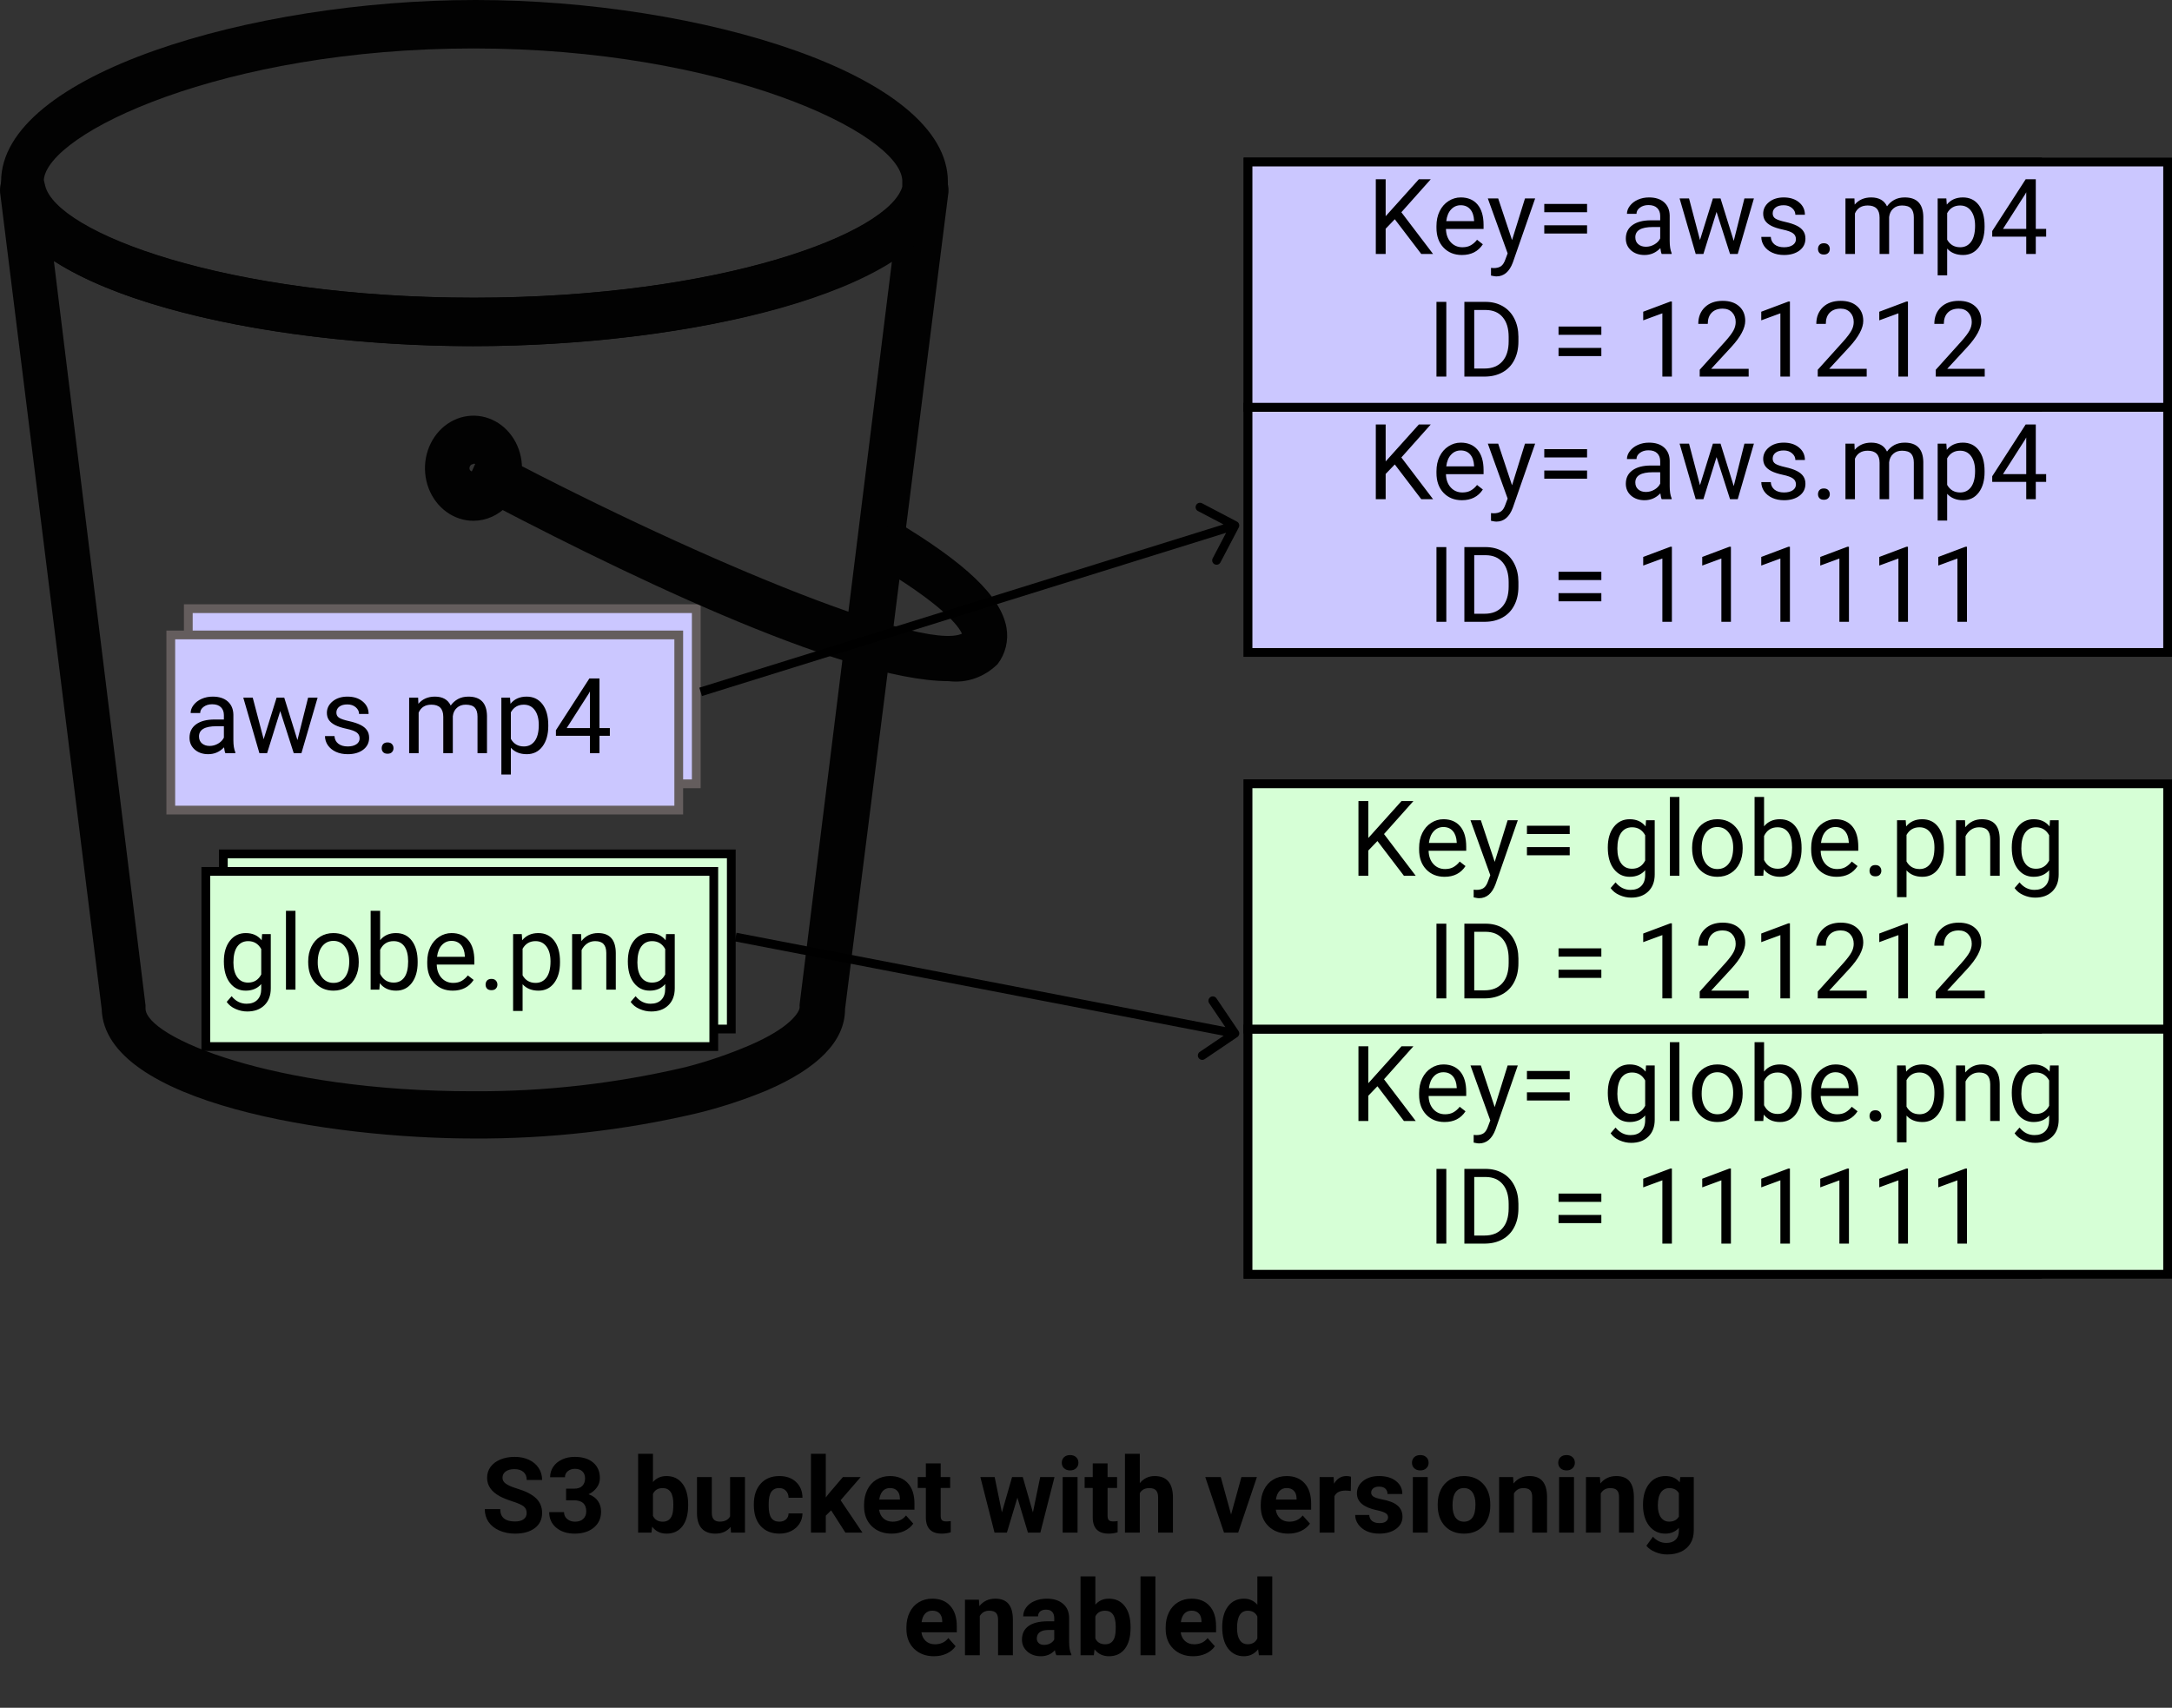 <svg width="248" height="195" viewBox="0 0 248 195" fill="none" xmlns="http://www.w3.org/2000/svg">
<rect x="0" y="0" width="248" height="195" fill="#333333" stroke="none"/>
<rect x="25.5" y="97.5" width="58" height="20" fill="#D6FFD6" stroke="black"/>
<path d="M27.562 107.777C27.562 106.789 27.791 106.004 28.248 105.422C28.705 104.836 29.311 104.543 30.064 104.543C30.838 104.543 31.441 104.816 31.875 105.363L31.928 104.66H32.918V110.848C32.918 111.668 32.674 112.314 32.185 112.787C31.701 113.26 31.049 113.496 30.229 113.496C29.771 113.496 29.324 113.398 28.887 113.203C28.449 113.008 28.115 112.74 27.885 112.4L28.447 111.75C28.912 112.324 29.48 112.611 30.152 112.611C30.68 112.611 31.09 112.463 31.383 112.166C31.68 111.869 31.828 111.451 31.828 110.912V110.367C31.395 110.867 30.803 111.117 30.053 111.117C29.311 111.117 28.709 110.818 28.248 110.221C27.791 109.623 27.562 108.809 27.562 107.777ZM28.652 107.9C28.652 108.615 28.799 109.178 29.092 109.588C29.385 109.994 29.795 110.197 30.322 110.197C31.006 110.197 31.508 109.887 31.828 109.266V106.371C31.496 105.766 30.998 105.463 30.334 105.463C29.807 105.463 29.395 105.668 29.098 106.078C28.801 106.488 28.652 107.096 28.652 107.9ZM35.736 111H34.652V102H35.736V111ZM37.19 107.771C37.19 107.15 37.31 106.592 37.553 106.096C37.799 105.6 38.139 105.217 38.572 104.947C39.01 104.678 39.508 104.543 40.066 104.543C40.93 104.543 41.627 104.842 42.158 105.439C42.693 106.037 42.961 106.832 42.961 107.824V107.9C42.961 108.518 42.842 109.072 42.603 109.564C42.369 110.053 42.031 110.434 41.59 110.707C41.152 110.98 40.648 111.117 40.078 111.117C39.219 111.117 38.522 110.818 37.986 110.221C37.455 109.623 37.19 108.832 37.19 107.848V107.771ZM38.279 107.9C38.279 108.604 38.441 109.168 38.766 109.594C39.094 110.02 39.531 110.232 40.078 110.232C40.629 110.232 41.066 110.018 41.391 109.588C41.715 109.154 41.877 108.549 41.877 107.771C41.877 107.076 41.711 106.514 41.379 106.084C41.051 105.65 40.613 105.434 40.066 105.434C39.531 105.434 39.1 105.646 38.772 106.072C38.443 106.498 38.279 107.107 38.279 107.9ZM49.688 107.9C49.688 108.869 49.465 109.648 49.02 110.238C48.574 110.824 47.977 111.117 47.227 111.117C46.426 111.117 45.807 110.834 45.369 110.268L45.316 111H44.32V102H45.404V105.357C45.842 104.814 46.445 104.543 47.215 104.543C47.984 104.543 48.588 104.834 49.025 105.416C49.467 105.998 49.688 106.795 49.688 107.807V107.9ZM48.603 107.777C48.603 107.039 48.461 106.469 48.176 106.066C47.891 105.664 47.48 105.463 46.945 105.463C46.23 105.463 45.717 105.795 45.404 106.459V109.201C45.736 109.865 46.254 110.197 46.957 110.197C47.477 110.197 47.881 109.996 48.17 109.594C48.459 109.191 48.603 108.586 48.603 107.777ZM53.69 111.117C52.83 111.117 52.131 110.836 51.592 110.273C51.053 109.707 50.783 108.951 50.783 108.006V107.807C50.783 107.178 50.902 106.617 51.141 106.125C51.383 105.629 51.719 105.242 52.148 104.965C52.582 104.684 53.051 104.543 53.555 104.543C54.379 104.543 55.02 104.814 55.477 105.357C55.934 105.9 56.162 106.678 56.162 107.689V108.141H51.867C51.883 108.766 52.065 109.271 52.412 109.658C52.764 110.041 53.209 110.232 53.748 110.232C54.131 110.232 54.455 110.154 54.721 109.998C54.986 109.842 55.219 109.635 55.418 109.377L56.08 109.893C55.549 110.709 54.752 111.117 53.69 111.117ZM53.555 105.434C53.117 105.434 52.75 105.594 52.453 105.914C52.156 106.23 51.973 106.676 51.902 107.25H55.078V107.168C55.047 106.617 54.898 106.191 54.633 105.891C54.367 105.586 54.008 105.434 53.555 105.434ZM57.445 110.432C57.445 110.244 57.5 110.088 57.609 109.963C57.723 109.838 57.891 109.775 58.113 109.775C58.336 109.775 58.504 109.838 58.617 109.963C58.734 110.088 58.793 110.244 58.793 110.432C58.793 110.611 58.734 110.762 58.617 110.883C58.504 111.004 58.336 111.064 58.113 111.064C57.891 111.064 57.723 111.004 57.609 110.883C57.5 110.762 57.445 110.611 57.445 110.432ZM65.941 107.9C65.941 108.865 65.721 109.643 65.279 110.232C64.838 110.822 64.24 111.117 63.486 111.117C62.717 111.117 62.111 110.873 61.67 110.385V113.438H60.586V104.66H61.576L61.629 105.363C62.07 104.816 62.684 104.543 63.469 104.543C64.231 104.543 64.832 104.83 65.273 105.404C65.719 105.979 65.941 106.777 65.941 107.801V107.9ZM64.857 107.777C64.857 107.062 64.705 106.498 64.4 106.084C64.096 105.67 63.678 105.463 63.147 105.463C62.49 105.463 61.998 105.754 61.67 106.336V109.365C61.994 109.943 62.49 110.232 63.158 110.232C63.678 110.232 64.09 110.027 64.394 109.617C64.703 109.203 64.857 108.59 64.857 107.777ZM68.35 104.66L68.385 105.457C68.869 104.848 69.502 104.543 70.283 104.543C71.623 104.543 72.299 105.299 72.311 106.811V111H71.227V106.805C71.223 106.348 71.117 106.01 70.91 105.791C70.707 105.572 70.389 105.463 69.955 105.463C69.603 105.463 69.295 105.557 69.029 105.744C68.764 105.932 68.557 106.178 68.408 106.482V111H67.324V104.66H68.35ZM73.688 107.777C73.688 106.789 73.916 106.004 74.373 105.422C74.83 104.836 75.436 104.543 76.189 104.543C76.963 104.543 77.566 104.816 78 105.363L78.053 104.66H79.043V110.848C79.043 111.668 78.799 112.314 78.311 112.787C77.826 113.26 77.174 113.496 76.353 113.496C75.897 113.496 75.449 113.398 75.012 113.203C74.574 113.008 74.24 112.74 74.01 112.4L74.572 111.75C75.037 112.324 75.606 112.611 76.277 112.611C76.805 112.611 77.215 112.463 77.508 112.166C77.805 111.869 77.953 111.451 77.953 110.912V110.367C77.519 110.867 76.928 111.117 76.178 111.117C75.436 111.117 74.834 110.818 74.373 110.221C73.916 109.623 73.688 108.809 73.688 107.777ZM74.777 107.9C74.777 108.615 74.924 109.178 75.217 109.588C75.51 109.994 75.92 110.197 76.447 110.197C77.131 110.197 77.633 109.887 77.953 109.266V106.371C77.621 105.766 77.123 105.463 76.459 105.463C75.932 105.463 75.519 105.668 75.223 106.078C74.926 106.488 74.777 107.096 74.777 107.9Z" fill="black"/>
<rect x="21.5" y="69.5" width="58" height="20" fill="#CBC7FF" stroke="#645D5D"/>
<path d="M27.734 83C27.672 82.875 27.621 82.652 27.582 82.332C27.078 82.856 26.477 83.117 25.777 83.117C25.152 83.117 24.639 82.941 24.236 82.59C23.838 82.234 23.639 81.785 23.639 81.242C23.639 80.582 23.889 80.07 24.389 79.707C24.893 79.34 25.6 79.156 26.51 79.156H27.564V78.658C27.564 78.279 27.451 77.978 27.225 77.756C26.998 77.529 26.664 77.416 26.223 77.416C25.836 77.416 25.512 77.514 25.25 77.709C24.988 77.904 24.857 78.141 24.857 78.418H23.768C23.768 78.102 23.879 77.797 24.102 77.504C24.328 77.207 24.633 76.973 25.016 76.801C25.402 76.629 25.826 76.543 26.287 76.543C27.018 76.543 27.59 76.727 28.004 77.094C28.418 77.457 28.633 77.959 28.648 78.6V81.518C28.648 82.1 28.723 82.562 28.871 82.906V83H27.734ZM25.936 82.174C26.275 82.174 26.598 82.086 26.902 81.91C27.207 81.734 27.428 81.506 27.564 81.225V79.924H26.715C25.387 79.924 24.723 80.312 24.723 81.09C24.723 81.43 24.836 81.695 25.062 81.887C25.289 82.078 25.58 82.174 25.936 82.174ZM35.961 81.506L37.18 76.66H38.264L36.418 83H35.539L33.998 78.195L32.498 83H31.619L29.779 76.66H30.857L32.105 81.406L33.582 76.66H34.455L35.961 81.506ZM43.062 81.318C43.062 81.025 42.951 80.799 42.728 80.639C42.51 80.475 42.125 80.334 41.574 80.217C41.027 80.1 40.592 79.959 40.268 79.795C39.947 79.631 39.709 79.436 39.553 79.209C39.4 78.982 39.324 78.713 39.324 78.4C39.324 77.881 39.543 77.441 39.98 77.082C40.422 76.723 40.984 76.543 41.668 76.543C42.387 76.543 42.969 76.728 43.414 77.1C43.863 77.471 44.088 77.945 44.088 78.523H42.998C42.998 78.227 42.871 77.971 42.617 77.756C42.367 77.541 42.051 77.434 41.668 77.434C41.273 77.434 40.965 77.519 40.742 77.691C40.52 77.863 40.408 78.088 40.408 78.365C40.408 78.627 40.512 78.824 40.719 78.957C40.926 79.09 41.299 79.217 41.838 79.338C42.381 79.459 42.82 79.603 43.156 79.772C43.492 79.939 43.74 80.143 43.9 80.381C44.065 80.615 44.147 80.902 44.147 81.242C44.147 81.809 43.92 82.264 43.467 82.607C43.014 82.947 42.426 83.117 41.703 83.117C41.195 83.117 40.746 83.027 40.355 82.848C39.965 82.668 39.658 82.418 39.435 82.098C39.217 81.773 39.107 81.424 39.107 81.049H40.191C40.211 81.412 40.355 81.701 40.625 81.916C40.898 82.127 41.258 82.232 41.703 82.232C42.113 82.232 42.441 82.15 42.688 81.986C42.938 81.818 43.062 81.596 43.062 81.318ZM45.582 82.432C45.582 82.244 45.637 82.088 45.746 81.963C45.859 81.838 46.027 81.775 46.25 81.775C46.473 81.775 46.641 81.838 46.754 81.963C46.871 82.088 46.93 82.244 46.93 82.432C46.93 82.611 46.871 82.762 46.754 82.883C46.641 83.004 46.473 83.064 46.25 83.064C46.027 83.064 45.859 83.004 45.746 82.883C45.637 82.762 45.582 82.611 45.582 82.432ZM49.742 76.66L49.772 77.363C50.236 76.816 50.863 76.543 51.652 76.543C52.539 76.543 53.143 76.883 53.463 77.562C53.674 77.258 53.947 77.012 54.283 76.824C54.623 76.637 55.023 76.543 55.484 76.543C56.875 76.543 57.582 77.279 57.605 78.752V83H56.522V78.816C56.522 78.363 56.418 78.025 56.211 77.803C56.004 77.576 55.656 77.463 55.168 77.463C54.766 77.463 54.432 77.584 54.166 77.826C53.9 78.064 53.746 78.387 53.703 78.793V83H52.613V78.846C52.613 77.924 52.162 77.463 51.26 77.463C50.549 77.463 50.062 77.766 49.801 78.371V83H48.717V76.66H49.742ZM64.602 79.9C64.602 80.865 64.381 81.643 63.94 82.232C63.498 82.822 62.9 83.117 62.147 83.117C61.377 83.117 60.772 82.873 60.33 82.385V85.438H59.246V76.66H60.236L60.289 77.363C60.73 76.816 61.344 76.543 62.129 76.543C62.891 76.543 63.492 76.83 63.934 77.404C64.379 77.978 64.602 78.777 64.602 79.801V79.9ZM63.518 79.777C63.518 79.062 63.365 78.498 63.06 78.084C62.756 77.67 62.338 77.463 61.807 77.463C61.15 77.463 60.658 77.754 60.33 78.336V81.365C60.654 81.943 61.15 82.232 61.818 82.232C62.338 82.232 62.75 82.027 63.055 81.617C63.363 81.203 63.518 80.59 63.518 79.777ZM70.449 80.135H71.633V81.019H70.449V83H69.359V81.019H65.475V80.381L69.295 74.469H70.449V80.135ZM66.705 80.135H69.359V75.951L69.231 76.186L66.705 80.135Z" fill="black"/>
<path d="M54.062 129.998C37.751 129.998 11.943 125.988 11.612 115.228L0.048 22.266C-0.084 21.532 0.058 20.772 0.444 20.152C0.829 19.532 1.426 19.103 2.103 18.96C2.78 18.817 3.482 18.972 4.054 19.389C4.626 19.807 5.021 20.453 5.153 21.187C6.43 26.525 25.702 33.993 54.164 33.993C82.626 33.993 101.873 26.525 103.149 21.187C103.281 20.453 103.677 19.807 104.249 19.389C104.821 18.972 105.523 18.817 106.2 18.96C106.877 19.103 107.474 19.532 107.859 20.152C108.244 20.772 108.387 21.532 108.255 22.266L96.487 115.228C96.487 118.879 93.373 122.005 87.527 124.522C84.933 125.592 82.271 126.461 79.563 127.122C71.185 129.084 62.634 130.049 54.062 129.998ZM6.149 29.789L16.615 114.786C16.615 114.786 16.615 115.034 16.615 115.145C16.615 118.409 31.139 124.605 53.96 124.605C62.146 124.653 70.313 123.725 78.312 121.839C80.771 121.204 83.185 120.381 85.536 119.377C90.259 117.358 91.305 115.532 91.305 115.007C91.293 114.887 91.293 114.767 91.305 114.647L101.848 29.789C91.994 36.151 72.135 39.525 53.934 39.525C35.734 39.525 15.977 36.151 6.149 29.789Z" fill="#020202"/>
<path d="M54.062 39.525C29.889 39.525 2.754 33.578 0.125 22.598C0.116 22.478 0.116 22.358 0.125 22.238V21.104C0.113 20.984 0.113 20.864 0.125 20.744C0.125 8.519 28.663 0 54.292 0C79.92 0 108.229 8.519 108.229 20.744C108.229 20.744 108.229 20.966 108.229 21.104L108.076 22.238C108.087 22.358 108.087 22.478 108.076 22.598C105.345 33.578 78.21 39.525 54.062 39.525ZM5.077 21.325C6.659 26.663 25.855 33.993 54.062 33.993C82.269 33.993 101.439 26.663 103.022 21.325V20.578C102.741 15.213 82.626 5.532 54.062 5.532C25.498 5.532 5.358 15.213 5 20.578L5.077 21.325Z" fill="#020202"/>
<path d="M108.331 77.778C96.181 77.778 69.582 64.75 52.939 55.899L55.185 50.92C78.159 63.173 105.217 74.486 109.837 72.356C109.48 71.554 107.77 69.065 99.627 64.28L99.218 64.003L101.771 59.191L102.154 59.439C110.348 64.335 114.253 68.097 114.917 71.637C115.048 72.376 115.024 73.137 114.847 73.865C114.67 74.592 114.345 75.268 113.896 75.841C113.149 76.575 112.267 77.128 111.307 77.462C110.347 77.796 109.333 77.903 108.331 77.778Z" fill="#020202"/>
<path d="M54.062 59.467C52.967 59.467 51.896 59.115 50.985 58.456C50.074 57.796 49.364 56.859 48.944 55.762C48.525 54.665 48.416 53.458 48.629 52.294C48.843 51.13 49.371 50.06 50.145 49.221C50.92 48.382 51.907 47.81 52.981 47.578C54.056 47.347 55.17 47.466 56.182 47.92C57.194 48.374 58.059 49.144 58.668 50.13C59.276 51.117 59.601 52.278 59.601 53.465C59.595 55.055 59.009 56.577 57.971 57.701C56.934 58.825 55.529 59.46 54.062 59.467ZM54.062 52.995C54.003 52.991 53.944 53 53.888 53.022C53.833 53.044 53.782 53.078 53.739 53.122C53.696 53.166 53.661 53.219 53.638 53.279C53.614 53.337 53.602 53.401 53.603 53.465C53.603 53.991 54.496 53.991 54.496 53.465C54.503 53.399 54.497 53.332 54.479 53.268C54.46 53.205 54.429 53.146 54.389 53.096C54.347 53.047 54.297 53.007 54.241 52.98C54.185 52.953 54.124 52.939 54.062 52.94V52.995Z" fill="#020202"/>
<rect x="142.5" y="117.5" width="90.147" height="28" fill="white" stroke="black"/>
<path d="M142.5 117.5H247.5V145.5H142.5V117.5Z" fill="#D6FFD6" stroke="black"/>
<path d="M157.277 124.033L156.234 125.117V128H155.109V119.469H156.234V123.688L160.025 119.469H161.385L158.027 123.236L161.648 128H160.301L157.277 124.033ZM164.941 128.117C164.082 128.117 163.383 127.836 162.844 127.273C162.305 126.707 162.035 125.951 162.035 125.006V124.807C162.035 124.178 162.154 123.617 162.393 123.125C162.635 122.629 162.971 122.242 163.4 121.965C163.834 121.684 164.303 121.543 164.807 121.543C165.631 121.543 166.271 121.814 166.729 122.357C167.186 122.9 167.414 123.678 167.414 124.689V125.141H163.119C163.135 125.766 163.316 126.271 163.664 126.658C164.016 127.041 164.461 127.232 165 127.232C165.383 127.232 165.707 127.154 165.973 126.998C166.238 126.842 166.471 126.635 166.67 126.377L167.332 126.893C166.801 127.709 166.004 128.117 164.941 128.117ZM164.807 122.434C164.369 122.434 164.002 122.594 163.705 122.914C163.408 123.23 163.225 123.676 163.154 124.25H166.33V124.168C166.299 123.617 166.15 123.191 165.885 122.891C165.619 122.586 165.26 122.434 164.807 122.434ZM170.666 126.412L172.143 121.66H173.303L170.754 128.979C170.359 130.033 169.732 130.561 168.873 130.561L168.668 130.543L168.264 130.467V129.588L168.557 129.611C168.924 129.611 169.209 129.537 169.412 129.389C169.619 129.24 169.789 128.969 169.922 128.574L170.162 127.93L167.9 121.66H169.084L170.666 126.412ZM179.232 123.23H174.346V122.287H179.232V123.23ZM179.232 125.662H174.346V124.725H179.232V125.662ZM183.58 124.777C183.58 123.789 183.809 123.004 184.266 122.422C184.723 121.836 185.328 121.543 186.082 121.543C186.855 121.543 187.459 121.816 187.893 122.363L187.945 121.66H188.936V127.848C188.936 128.668 188.691 129.314 188.203 129.787C187.719 130.26 187.066 130.496 186.246 130.496C185.789 130.496 185.342 130.398 184.904 130.203C184.467 130.008 184.133 129.74 183.902 129.4L184.465 128.75C184.93 129.324 185.498 129.611 186.17 129.611C186.697 129.611 187.107 129.463 187.4 129.166C187.697 128.869 187.846 128.451 187.846 127.912V127.367C187.412 127.867 186.82 128.117 186.07 128.117C185.328 128.117 184.727 127.818 184.266 127.221C183.809 126.623 183.58 125.809 183.58 124.777ZM184.67 124.9C184.67 125.615 184.816 126.178 185.109 126.588C185.402 126.994 185.812 127.197 186.34 127.197C187.023 127.197 187.525 126.887 187.846 126.266V123.371C187.514 122.766 187.016 122.463 186.352 122.463C185.824 122.463 185.412 122.668 185.115 123.078C184.818 123.488 184.67 124.096 184.67 124.9ZM191.754 128H190.67V119H191.754V128ZM193.207 124.771C193.207 124.15 193.328 123.592 193.57 123.096C193.816 122.6 194.156 122.217 194.59 121.947C195.027 121.678 195.525 121.543 196.084 121.543C196.947 121.543 197.645 121.842 198.176 122.439C198.711 123.037 198.979 123.832 198.979 124.824V124.9C198.979 125.518 198.859 126.072 198.621 126.564C198.387 127.053 198.049 127.434 197.607 127.707C197.17 127.98 196.666 128.117 196.096 128.117C195.236 128.117 194.539 127.818 194.004 127.221C193.473 126.623 193.207 125.832 193.207 124.848V124.771ZM194.297 124.9C194.297 125.604 194.459 126.168 194.783 126.594C195.111 127.02 195.549 127.232 196.096 127.232C196.646 127.232 197.084 127.018 197.408 126.588C197.732 126.154 197.895 125.549 197.895 124.771C197.895 124.076 197.729 123.514 197.396 123.084C197.068 122.65 196.631 122.434 196.084 122.434C195.549 122.434 195.117 122.646 194.789 123.072C194.461 123.498 194.297 124.107 194.297 124.9ZM205.705 124.9C205.705 125.869 205.482 126.648 205.037 127.238C204.592 127.824 203.994 128.117 203.244 128.117C202.443 128.117 201.824 127.834 201.387 127.268L201.334 128H200.338V119H201.422V122.357C201.859 121.814 202.463 121.543 203.232 121.543C204.002 121.543 204.605 121.834 205.043 122.416C205.484 122.998 205.705 123.795 205.705 124.807V124.9ZM204.621 124.777C204.621 124.039 204.479 123.469 204.193 123.066C203.908 122.664 203.498 122.463 202.963 122.463C202.248 122.463 201.734 122.795 201.422 123.459V126.201C201.754 126.865 202.271 127.197 202.975 127.197C203.494 127.197 203.898 126.996 204.188 126.594C204.477 126.191 204.621 125.586 204.621 124.777ZM209.707 128.117C208.848 128.117 208.148 127.836 207.609 127.273C207.07 126.707 206.801 125.951 206.801 125.006V124.807C206.801 124.178 206.92 123.617 207.158 123.125C207.4 122.629 207.736 122.242 208.166 121.965C208.6 121.684 209.068 121.543 209.572 121.543C210.396 121.543 211.037 121.814 211.494 122.357C211.951 122.9 212.18 123.678 212.18 124.689V125.141H207.885C207.9 125.766 208.082 126.271 208.43 126.658C208.781 127.041 209.227 127.232 209.766 127.232C210.148 127.232 210.473 127.154 210.738 126.998C211.004 126.842 211.236 126.635 211.436 126.377L212.098 126.893C211.566 127.709 210.77 128.117 209.707 128.117ZM209.572 122.434C209.135 122.434 208.768 122.594 208.471 122.914C208.174 123.23 207.99 123.676 207.92 124.25H211.096V124.168C211.064 123.617 210.916 123.191 210.65 122.891C210.385 122.586 210.025 122.434 209.572 122.434ZM213.463 127.432C213.463 127.244 213.518 127.088 213.627 126.963C213.74 126.838 213.908 126.775 214.131 126.775C214.354 126.775 214.521 126.838 214.635 126.963C214.752 127.088 214.811 127.244 214.811 127.432C214.811 127.611 214.752 127.762 214.635 127.883C214.521 128.004 214.354 128.064 214.131 128.064C213.908 128.064 213.74 128.004 213.627 127.883C213.518 127.762 213.463 127.611 213.463 127.432ZM221.959 124.9C221.959 125.865 221.738 126.643 221.297 127.232C220.855 127.822 220.258 128.117 219.504 128.117C218.734 128.117 218.129 127.873 217.688 127.385V130.438H216.604V121.66H217.594L217.646 122.363C218.088 121.816 218.701 121.543 219.486 121.543C220.248 121.543 220.85 121.83 221.291 122.404C221.736 122.979 221.959 123.777 221.959 124.801V124.9ZM220.875 124.777C220.875 124.062 220.723 123.498 220.418 123.084C220.113 122.67 219.695 122.463 219.164 122.463C218.508 122.463 218.016 122.754 217.688 123.336V126.365C218.012 126.943 218.508 127.232 219.176 127.232C219.695 127.232 220.107 127.027 220.412 126.617C220.721 126.203 220.875 125.59 220.875 124.777ZM224.367 121.66L224.402 122.457C224.887 121.848 225.52 121.543 226.301 121.543C227.641 121.543 228.316 122.299 228.328 123.811V128H227.244V123.805C227.24 123.348 227.135 123.01 226.928 122.791C226.725 122.572 226.406 122.463 225.973 122.463C225.621 122.463 225.312 122.557 225.047 122.744C224.781 122.932 224.574 123.178 224.426 123.482V128H223.342V121.66H224.367ZM229.705 124.777C229.705 123.789 229.934 123.004 230.391 122.422C230.848 121.836 231.453 121.543 232.207 121.543C232.98 121.543 233.584 121.816 234.018 122.363L234.07 121.66H235.061V127.848C235.061 128.668 234.816 129.314 234.328 129.787C233.844 130.26 233.191 130.496 232.371 130.496C231.914 130.496 231.467 130.398 231.029 130.203C230.592 130.008 230.258 129.74 230.027 129.4L230.59 128.75C231.055 129.324 231.623 129.611 232.295 129.611C232.822 129.611 233.232 129.463 233.525 129.166C233.822 128.869 233.971 128.451 233.971 127.912V127.367C233.537 127.867 232.945 128.117 232.195 128.117C231.453 128.117 230.852 127.818 230.391 127.221C229.934 126.623 229.705 125.809 229.705 124.777ZM230.795 124.9C230.795 125.615 230.941 126.178 231.234 126.588C231.527 126.994 231.938 127.197 232.465 127.197C233.148 127.197 233.65 126.887 233.971 126.266V123.371C233.639 122.766 233.141 122.463 232.477 122.463C231.949 122.463 231.537 122.668 231.24 123.078C230.943 123.488 230.795 124.096 230.795 124.9ZM165.141 142H164.016V133.469H165.141V142ZM167.203 142V133.469H169.611C170.354 133.469 171.01 133.633 171.58 133.961C172.15 134.289 172.59 134.756 172.898 135.361C173.211 135.967 173.369 136.662 173.373 137.447V137.992C173.373 138.797 173.217 139.502 172.904 140.107C172.596 140.713 172.152 141.178 171.574 141.502C171 141.826 170.33 141.992 169.564 142H167.203ZM168.328 134.395V141.08H169.512C170.379 141.08 171.053 140.811 171.533 140.271C172.018 139.732 172.26 138.965 172.26 137.969V137.471C172.26 136.502 172.031 135.75 171.574 135.215C171.121 134.676 170.477 134.402 169.641 134.395H168.328ZM182.842 137.23H177.955V136.287H182.842V137.23ZM182.842 139.662H177.955V138.725H182.842V139.662ZM190.898 142H189.809V134.775L187.623 135.578V134.594L190.729 133.428H190.898V142ZM197.637 142H196.547V134.775L194.361 135.578V134.594L197.467 133.428H197.637V142ZM204.375 142H203.285V134.775L201.1 135.578V134.594L204.205 133.428H204.375V142ZM211.113 142H210.023V134.775L207.838 135.578V134.594L210.943 133.428H211.113V142ZM217.852 142H216.762V134.775L214.576 135.578V134.594L217.682 133.428H217.852V142ZM224.59 142H223.5V134.775L221.314 135.578V134.594L224.42 133.428H224.59V142Z" fill="black"/>
<rect x="142.5" y="46.5" width="90.147" height="28" fill="white" stroke="black"/>
<path d="M142.5 46.5H247.5V74.5H142.5V46.5Z" fill="#CBC7FF" stroke="black"/>
<path d="M159.258 53.033L158.215 54.117V57H157.09V48.469H158.215V52.688L162.006 48.469H163.365L160.008 52.236L163.629 57H162.281L159.258 53.033ZM166.922 57.117C166.062 57.117 165.363 56.836 164.824 56.273C164.285 55.707 164.016 54.951 164.016 54.006V53.807C164.016 53.178 164.135 52.617 164.373 52.125C164.615 51.629 164.951 51.242 165.381 50.965C165.814 50.684 166.283 50.543 166.787 50.543C167.611 50.543 168.252 50.815 168.709 51.357C169.166 51.9 169.395 52.678 169.395 53.69V54.141H165.1C165.115 54.766 165.297 55.272 165.645 55.658C165.996 56.041 166.441 56.232 166.98 56.232C167.363 56.232 167.688 56.154 167.953 55.998C168.219 55.842 168.451 55.635 168.65 55.377L169.312 55.893C168.781 56.709 167.984 57.117 166.922 57.117ZM166.787 51.434C166.35 51.434 165.982 51.594 165.686 51.914C165.389 52.23 165.205 52.676 165.135 53.25H168.311V53.168C168.279 52.617 168.131 52.191 167.865 51.891C167.6 51.586 167.24 51.434 166.787 51.434ZM172.646 55.412L174.123 50.66H175.283L172.734 57.978C172.34 59.033 171.713 59.56 170.854 59.56L170.648 59.543L170.244 59.467V58.588L170.537 58.611C170.904 58.611 171.189 58.537 171.393 58.389C171.6 58.24 171.77 57.969 171.902 57.574L172.143 56.93L169.881 50.66H171.064L172.646 55.412ZM181.213 52.23H176.326V51.287H181.213V52.23ZM181.213 54.662H176.326V53.725H181.213V54.662ZM189.732 57C189.67 56.875 189.619 56.652 189.58 56.332C189.076 56.855 188.475 57.117 187.775 57.117C187.15 57.117 186.637 56.941 186.234 56.59C185.836 56.234 185.637 55.785 185.637 55.242C185.637 54.582 185.887 54.07 186.387 53.707C186.891 53.34 187.598 53.156 188.508 53.156H189.562V52.658C189.562 52.279 189.449 51.978 189.223 51.756C188.996 51.529 188.662 51.416 188.221 51.416C187.834 51.416 187.51 51.514 187.248 51.709C186.986 51.904 186.855 52.141 186.855 52.418H185.766C185.766 52.102 185.877 51.797 186.1 51.504C186.326 51.207 186.631 50.973 187.014 50.801C187.4 50.629 187.824 50.543 188.285 50.543C189.016 50.543 189.588 50.727 190.002 51.094C190.416 51.457 190.631 51.959 190.646 52.6V55.518C190.646 56.1 190.721 56.562 190.869 56.906V57H189.732ZM187.934 56.174C188.273 56.174 188.596 56.086 188.9 55.91C189.205 55.734 189.426 55.506 189.562 55.225V53.924H188.713C187.385 53.924 186.721 54.312 186.721 55.09C186.721 55.43 186.834 55.695 187.061 55.887C187.287 56.078 187.578 56.174 187.934 56.174ZM197.959 55.506L199.178 50.66H200.262L198.416 57H197.537L195.996 52.195L194.496 57H193.617L191.777 50.66H192.855L194.104 55.406L195.58 50.66H196.453L197.959 55.506ZM205.061 55.318C205.061 55.025 204.949 54.799 204.727 54.639C204.508 54.475 204.123 54.334 203.572 54.217C203.025 54.1 202.59 53.959 202.266 53.795C201.945 53.631 201.707 53.435 201.551 53.209C201.398 52.982 201.322 52.713 201.322 52.4C201.322 51.881 201.541 51.441 201.979 51.082C202.42 50.723 202.982 50.543 203.666 50.543C204.385 50.543 204.967 50.728 205.412 51.1C205.861 51.471 206.086 51.945 206.086 52.523H204.996C204.996 52.227 204.869 51.971 204.615 51.756C204.365 51.541 204.049 51.434 203.666 51.434C203.271 51.434 202.963 51.52 202.74 51.691C202.518 51.863 202.406 52.088 202.406 52.365C202.406 52.627 202.51 52.824 202.717 52.957C202.924 53.09 203.297 53.217 203.836 53.338C204.379 53.459 204.818 53.603 205.154 53.772C205.49 53.94 205.738 54.143 205.898 54.381C206.062 54.615 206.145 54.902 206.145 55.242C206.145 55.809 205.918 56.264 205.465 56.607C205.012 56.947 204.424 57.117 203.701 57.117C203.193 57.117 202.744 57.027 202.354 56.848C201.963 56.668 201.656 56.418 201.434 56.098C201.215 55.773 201.105 55.424 201.105 55.049H202.189C202.209 55.412 202.354 55.701 202.623 55.916C202.896 56.127 203.256 56.232 203.701 56.232C204.111 56.232 204.439 56.15 204.686 55.986C204.936 55.818 205.061 55.596 205.061 55.318ZM207.58 56.432C207.58 56.244 207.635 56.088 207.744 55.963C207.857 55.838 208.025 55.775 208.248 55.775C208.471 55.775 208.639 55.838 208.752 55.963C208.869 56.088 208.928 56.244 208.928 56.432C208.928 56.611 208.869 56.762 208.752 56.883C208.639 57.004 208.471 57.065 208.248 57.065C208.025 57.065 207.857 57.004 207.744 56.883C207.635 56.762 207.58 56.611 207.58 56.432ZM211.74 50.66L211.77 51.363C212.234 50.816 212.861 50.543 213.65 50.543C214.537 50.543 215.141 50.883 215.461 51.562C215.672 51.258 215.945 51.012 216.281 50.824C216.621 50.637 217.021 50.543 217.482 50.543C218.873 50.543 219.58 51.279 219.604 52.752V57H218.52V52.816C218.52 52.363 218.416 52.025 218.209 51.803C218.002 51.576 217.654 51.463 217.166 51.463C216.764 51.463 216.43 51.584 216.164 51.826C215.898 52.065 215.744 52.387 215.701 52.793V57H214.611V52.846C214.611 51.924 214.16 51.463 213.258 51.463C212.547 51.463 212.061 51.766 211.799 52.371V57H210.715V50.66H211.74ZM226.6 53.9C226.6 54.865 226.379 55.643 225.938 56.232C225.496 56.822 224.898 57.117 224.145 57.117C223.375 57.117 222.77 56.873 222.328 56.385V59.438H221.244V50.66H222.234L222.287 51.363C222.729 50.816 223.342 50.543 224.127 50.543C224.889 50.543 225.49 50.83 225.932 51.404C226.377 51.978 226.6 52.777 226.6 53.801V53.9ZM225.516 53.777C225.516 53.062 225.363 52.498 225.059 52.084C224.754 51.67 224.336 51.463 223.805 51.463C223.148 51.463 222.656 51.754 222.328 52.336V55.365C222.652 55.943 223.148 56.232 223.816 56.232C224.336 56.232 224.748 56.027 225.053 55.617C225.361 55.203 225.516 54.59 225.516 53.777ZM232.447 54.135H233.631V55.02H232.447V57H231.357V55.02H227.473V54.381L231.293 48.469H232.447V54.135ZM228.703 54.135H231.357V49.951L231.229 50.185L228.703 54.135ZM165.141 71H164.016V62.469H165.141V71ZM167.203 71V62.469H169.611C170.354 62.469 171.01 62.633 171.58 62.961C172.15 63.289 172.59 63.756 172.898 64.361C173.211 64.967 173.369 65.662 173.373 66.447V66.992C173.373 67.797 173.217 68.502 172.904 69.107C172.596 69.713 172.152 70.178 171.574 70.502C171 70.826 170.33 70.992 169.564 71H167.203ZM168.328 63.395V70.08H169.512C170.379 70.08 171.053 69.811 171.533 69.272C172.018 68.732 172.26 67.965 172.26 66.969V66.471C172.26 65.502 172.031 64.75 171.574 64.215C171.121 63.676 170.477 63.402 169.641 63.395H168.328ZM182.842 66.231H177.955V65.287H182.842V66.231ZM182.842 68.662H177.955V67.725H182.842V68.662ZM190.898 71H189.809V63.775L187.623 64.578V63.594L190.729 62.428H190.898V71ZM197.637 71H196.547V63.775L194.361 64.578V63.594L197.467 62.428H197.637V71ZM204.375 71H203.285V63.775L201.1 64.578V63.594L204.205 62.428H204.375V71ZM211.113 71H210.023V63.775L207.838 64.578V63.594L210.943 62.428H211.113V71ZM217.852 71H216.762V63.775L214.576 64.578V63.594L217.682 62.428H217.852V71ZM224.59 71H223.5V63.775L221.314 64.578V63.594L224.42 62.428H224.59V71Z" fill="black"/>
<rect x="142.5" y="89.5" width="90.147" height="28" fill="white" stroke="black"/>
<path d="M142.5 89.5H247.5V117.5H142.5V89.5Z" fill="#D6FFD6" stroke="black"/>
<path d="M157.277 96.033L156.234 97.117V100H155.109V91.469H156.234V95.688L160.025 91.469H161.385L158.027 95.236L161.648 100H160.301L157.277 96.033ZM164.941 100.117C164.082 100.117 163.383 99.836 162.844 99.273C162.305 98.707 162.035 97.951 162.035 97.006V96.807C162.035 96.178 162.154 95.617 162.393 95.125C162.635 94.629 162.971 94.242 163.4 93.965C163.834 93.684 164.303 93.543 164.807 93.543C165.631 93.543 166.271 93.814 166.729 94.357C167.186 94.9 167.414 95.678 167.414 96.689V97.141H163.119C163.135 97.766 163.316 98.272 163.664 98.658C164.016 99.041 164.461 99.232 165 99.232C165.383 99.232 165.707 99.154 165.973 98.998C166.238 98.842 166.471 98.635 166.67 98.377L167.332 98.893C166.801 99.709 166.004 100.117 164.941 100.117ZM164.807 94.434C164.369 94.434 164.002 94.594 163.705 94.914C163.408 95.231 163.225 95.676 163.154 96.25H166.33V96.168C166.299 95.617 166.15 95.191 165.885 94.891C165.619 94.586 165.26 94.434 164.807 94.434ZM170.666 98.412L172.143 93.66H173.303L170.754 100.979C170.359 102.033 169.732 102.561 168.873 102.561L168.668 102.543L168.264 102.467V101.588L168.557 101.611C168.924 101.611 169.209 101.537 169.412 101.389C169.619 101.24 169.789 100.969 169.922 100.574L170.162 99.93L167.9 93.66H169.084L170.666 98.412ZM179.232 95.231H174.346V94.287H179.232V95.231ZM179.232 97.662H174.346V96.725H179.232V97.662ZM183.58 96.777C183.58 95.789 183.809 95.004 184.266 94.422C184.723 93.836 185.328 93.543 186.082 93.543C186.855 93.543 187.459 93.816 187.893 94.363L187.945 93.66H188.936V99.848C188.936 100.668 188.691 101.314 188.203 101.787C187.719 102.26 187.066 102.496 186.246 102.496C185.789 102.496 185.342 102.398 184.904 102.203C184.467 102.008 184.133 101.74 183.902 101.4L184.465 100.75C184.93 101.324 185.498 101.611 186.17 101.611C186.697 101.611 187.107 101.463 187.4 101.166C187.697 100.869 187.846 100.451 187.846 99.912V99.367C187.412 99.867 186.82 100.117 186.07 100.117C185.328 100.117 184.727 99.818 184.266 99.221C183.809 98.623 183.58 97.809 183.58 96.777ZM184.67 96.9C184.67 97.615 184.816 98.178 185.109 98.588C185.402 98.994 185.812 99.197 186.34 99.197C187.023 99.197 187.525 98.887 187.846 98.266V95.371C187.514 94.766 187.016 94.463 186.352 94.463C185.824 94.463 185.412 94.668 185.115 95.078C184.818 95.488 184.67 96.096 184.67 96.9ZM191.754 100H190.67V91H191.754V100ZM193.207 96.772C193.207 96.15 193.328 95.592 193.57 95.096C193.816 94.6 194.156 94.217 194.59 93.947C195.027 93.678 195.525 93.543 196.084 93.543C196.947 93.543 197.645 93.842 198.176 94.439C198.711 95.037 198.979 95.832 198.979 96.824V96.9C198.979 97.518 198.859 98.072 198.621 98.564C198.387 99.053 198.049 99.434 197.607 99.707C197.17 99.981 196.666 100.117 196.096 100.117C195.236 100.117 194.539 99.818 194.004 99.221C193.473 98.623 193.207 97.832 193.207 96.848V96.772ZM194.297 96.9C194.297 97.603 194.459 98.168 194.783 98.594C195.111 99.019 195.549 99.232 196.096 99.232C196.646 99.232 197.084 99.018 197.408 98.588C197.732 98.154 197.895 97.549 197.895 96.772C197.895 96.076 197.729 95.514 197.396 95.084C197.068 94.65 196.631 94.434 196.084 94.434C195.549 94.434 195.117 94.647 194.789 95.072C194.461 95.498 194.297 96.107 194.297 96.9ZM205.705 96.9C205.705 97.869 205.482 98.648 205.037 99.238C204.592 99.824 203.994 100.117 203.244 100.117C202.443 100.117 201.824 99.834 201.387 99.268L201.334 100H200.338V91H201.422V94.357C201.859 93.814 202.463 93.543 203.232 93.543C204.002 93.543 204.605 93.834 205.043 94.416C205.484 94.998 205.705 95.795 205.705 96.807V96.9ZM204.621 96.777C204.621 96.039 204.479 95.469 204.193 95.066C203.908 94.664 203.498 94.463 202.963 94.463C202.248 94.463 201.734 94.795 201.422 95.459V98.201C201.754 98.865 202.271 99.197 202.975 99.197C203.494 99.197 203.898 98.996 204.188 98.594C204.477 98.191 204.621 97.586 204.621 96.777ZM209.707 100.117C208.848 100.117 208.148 99.836 207.609 99.273C207.07 98.707 206.801 97.951 206.801 97.006V96.807C206.801 96.178 206.92 95.617 207.158 95.125C207.4 94.629 207.736 94.242 208.166 93.965C208.6 93.684 209.068 93.543 209.572 93.543C210.396 93.543 211.037 93.814 211.494 94.357C211.951 94.9 212.18 95.678 212.18 96.689V97.141H207.885C207.9 97.766 208.082 98.272 208.43 98.658C208.781 99.041 209.227 99.232 209.766 99.232C210.148 99.232 210.473 99.154 210.738 98.998C211.004 98.842 211.236 98.635 211.436 98.377L212.098 98.893C211.566 99.709 210.77 100.117 209.707 100.117ZM209.572 94.434C209.135 94.434 208.768 94.594 208.471 94.914C208.174 95.231 207.99 95.676 207.92 96.25H211.096V96.168C211.064 95.617 210.916 95.191 210.65 94.891C210.385 94.586 210.025 94.434 209.572 94.434ZM213.463 99.432C213.463 99.244 213.518 99.088 213.627 98.963C213.74 98.838 213.908 98.775 214.131 98.775C214.354 98.775 214.521 98.838 214.635 98.963C214.752 99.088 214.811 99.244 214.811 99.432C214.811 99.611 214.752 99.762 214.635 99.883C214.521 100.004 214.354 100.064 214.131 100.064C213.908 100.064 213.74 100.004 213.627 99.883C213.518 99.762 213.463 99.611 213.463 99.432ZM221.959 96.9C221.959 97.865 221.738 98.643 221.297 99.232C220.855 99.822 220.258 100.117 219.504 100.117C218.734 100.117 218.129 99.873 217.688 99.385V102.438H216.604V93.66H217.594L217.646 94.363C218.088 93.816 218.701 93.543 219.486 93.543C220.248 93.543 220.85 93.83 221.291 94.404C221.736 94.978 221.959 95.777 221.959 96.801V96.9ZM220.875 96.777C220.875 96.062 220.723 95.498 220.418 95.084C220.113 94.67 219.695 94.463 219.164 94.463C218.508 94.463 218.016 94.754 217.688 95.336V98.365C218.012 98.943 218.508 99.232 219.176 99.232C219.695 99.232 220.107 99.027 220.412 98.617C220.721 98.203 220.875 97.59 220.875 96.777ZM224.367 93.66L224.402 94.457C224.887 93.848 225.52 93.543 226.301 93.543C227.641 93.543 228.316 94.299 228.328 95.811V100H227.244V95.805C227.24 95.348 227.135 95.01 226.928 94.791C226.725 94.572 226.406 94.463 225.973 94.463C225.621 94.463 225.312 94.557 225.047 94.744C224.781 94.932 224.574 95.178 224.426 95.482V100H223.342V93.66H224.367ZM229.705 96.777C229.705 95.789 229.934 95.004 230.391 94.422C230.848 93.836 231.453 93.543 232.207 93.543C232.98 93.543 233.584 93.816 234.018 94.363L234.07 93.66H235.061V99.848C235.061 100.668 234.816 101.314 234.328 101.787C233.844 102.26 233.191 102.496 232.371 102.496C231.914 102.496 231.467 102.398 231.029 102.203C230.592 102.008 230.258 101.74 230.027 101.4L230.59 100.75C231.055 101.324 231.623 101.611 232.295 101.611C232.822 101.611 233.232 101.463 233.525 101.166C233.822 100.869 233.971 100.451 233.971 99.912V99.367C233.537 99.867 232.945 100.117 232.195 100.117C231.453 100.117 230.852 99.818 230.391 99.221C229.934 98.623 229.705 97.809 229.705 96.777ZM230.795 96.9C230.795 97.615 230.941 98.178 231.234 98.588C231.527 98.994 231.938 99.197 232.465 99.197C233.148 99.197 233.65 98.887 233.971 98.266V95.371C233.639 94.766 233.141 94.463 232.477 94.463C231.949 94.463 231.537 94.668 231.24 95.078C230.943 95.488 230.795 96.096 230.795 96.9ZM165.141 114H164.016V105.469H165.141V114ZM167.203 114V105.469H169.611C170.354 105.469 171.01 105.633 171.58 105.961C172.15 106.289 172.59 106.756 172.898 107.361C173.211 107.967 173.369 108.662 173.373 109.447V109.992C173.373 110.797 173.217 111.502 172.904 112.107C172.596 112.713 172.152 113.178 171.574 113.502C171 113.826 170.33 113.992 169.564 114H167.203ZM168.328 106.395V113.08H169.512C170.379 113.08 171.053 112.811 171.533 112.271C172.018 111.732 172.26 110.965 172.26 109.969V109.471C172.26 108.502 172.031 107.75 171.574 107.215C171.121 106.676 170.477 106.402 169.641 106.395H168.328ZM182.842 109.23H177.955V108.287H182.842V109.23ZM182.842 111.662H177.955V110.725H182.842V111.662ZM190.898 114H189.809V106.775L187.623 107.578V106.594L190.729 105.428H190.898V114ZM199.664 114H194.074V113.221L197.027 109.939C197.465 109.443 197.766 109.041 197.93 108.732C198.098 108.42 198.182 108.098 198.182 107.766C198.182 107.32 198.047 106.955 197.777 106.67C197.508 106.385 197.148 106.242 196.699 106.242C196.16 106.242 195.74 106.396 195.439 106.705C195.143 107.01 194.994 107.436 194.994 107.982H193.91C193.91 107.197 194.162 106.562 194.666 106.078C195.174 105.594 195.852 105.352 196.699 105.352C197.492 105.352 198.119 105.561 198.58 105.979C199.041 106.393 199.271 106.945 199.271 107.637C199.271 108.477 198.736 109.477 197.666 110.637L195.381 113.115H199.664V114ZM204.375 114H203.285V106.775L201.1 107.578V106.594L204.205 105.428H204.375V114ZM213.141 114H207.551V113.221L210.504 109.939C210.941 109.443 211.242 109.041 211.406 108.732C211.574 108.42 211.658 108.098 211.658 107.766C211.658 107.32 211.523 106.955 211.254 106.67C210.984 106.385 210.625 106.242 210.176 106.242C209.637 106.242 209.217 106.396 208.916 106.705C208.619 107.01 208.471 107.436 208.471 107.982H207.387C207.387 107.197 207.639 106.562 208.143 106.078C208.65 105.594 209.328 105.352 210.176 105.352C210.969 105.352 211.596 105.561 212.057 105.979C212.518 106.393 212.748 106.945 212.748 107.637C212.748 108.477 212.213 109.477 211.143 110.637L208.857 113.115H213.141V114ZM217.852 114H216.762V106.775L214.576 107.578V106.594L217.682 105.428H217.852V114ZM226.617 114H221.027V113.221L223.98 109.939C224.418 109.443 224.719 109.041 224.883 108.732C225.051 108.42 225.135 108.098 225.135 107.766C225.135 107.32 225 106.955 224.73 106.67C224.461 106.385 224.102 106.242 223.652 106.242C223.113 106.242 222.693 106.396 222.393 106.705C222.096 107.01 221.947 107.436 221.947 107.982H220.863C220.863 107.197 221.115 106.562 221.619 106.078C222.127 105.594 222.805 105.352 223.652 105.352C224.445 105.352 225.072 105.561 225.533 105.979C225.994 106.393 226.225 106.945 226.225 107.637C226.225 108.477 225.689 109.477 224.619 110.637L222.334 113.115H226.617V114Z" fill="black"/>
<rect x="142.5" y="18.5" width="90.147" height="28" fill="white" stroke="black"/>
<path d="M142.5 18.5H247.5V46.5H142.5V18.5Z" fill="#CBC7FF" stroke="black"/>
<path d="M159.258 25.033L158.215 26.117V29H157.09V20.469H158.215V24.688L162.006 20.469H163.365L160.008 24.236L163.629 29H162.281L159.258 25.033ZM166.922 29.117C166.062 29.117 165.363 28.836 164.824 28.273C164.285 27.707 164.016 26.951 164.016 26.006V25.807C164.016 25.178 164.135 24.617 164.373 24.125C164.615 23.629 164.951 23.242 165.381 22.965C165.814 22.684 166.283 22.543 166.787 22.543C167.611 22.543 168.252 22.814 168.709 23.357C169.166 23.9 169.395 24.678 169.395 25.689V26.141H165.1C165.115 26.766 165.297 27.271 165.645 27.658C165.996 28.041 166.441 28.232 166.98 28.232C167.363 28.232 167.688 28.154 167.953 27.998C168.219 27.842 168.451 27.635 168.65 27.377L169.312 27.893C168.781 28.709 167.984 29.117 166.922 29.117ZM166.787 23.434C166.35 23.434 165.982 23.594 165.686 23.914C165.389 24.23 165.205 24.676 165.135 25.25H168.311V25.168C168.279 24.617 168.131 24.191 167.865 23.891C167.6 23.586 167.24 23.434 166.787 23.434ZM172.646 27.412L174.123 22.66H175.283L172.734 29.979C172.34 31.033 171.713 31.561 170.854 31.561L170.648 31.543L170.244 31.467V30.588L170.537 30.611C170.904 30.611 171.189 30.537 171.393 30.389C171.6 30.24 171.77 29.969 171.902 29.574L172.143 28.93L169.881 22.66H171.064L172.646 27.412ZM181.213 24.23H176.326V23.287H181.213V24.23ZM181.213 26.662H176.326V25.725H181.213V26.662ZM189.732 29C189.67 28.875 189.619 28.652 189.58 28.332C189.076 28.855 188.475 29.117 187.775 29.117C187.15 29.117 186.637 28.941 186.234 28.59C185.836 28.234 185.637 27.785 185.637 27.242C185.637 26.582 185.887 26.07 186.387 25.707C186.891 25.34 187.598 25.156 188.508 25.156H189.562V24.658C189.562 24.279 189.449 23.979 189.223 23.756C188.996 23.529 188.662 23.416 188.221 23.416C187.834 23.416 187.51 23.514 187.248 23.709C186.986 23.904 186.855 24.141 186.855 24.418H185.766C185.766 24.102 185.877 23.797 186.1 23.504C186.326 23.207 186.631 22.973 187.014 22.801C187.4 22.629 187.824 22.543 188.285 22.543C189.016 22.543 189.588 22.727 190.002 23.094C190.416 23.457 190.631 23.959 190.646 24.6V27.518C190.646 28.1 190.721 28.562 190.869 28.906V29H189.732ZM187.934 28.174C188.273 28.174 188.596 28.086 188.9 27.91C189.205 27.734 189.426 27.506 189.562 27.225V25.924H188.713C187.385 25.924 186.721 26.312 186.721 27.09C186.721 27.43 186.834 27.695 187.061 27.887C187.287 28.078 187.578 28.174 187.934 28.174ZM197.959 27.506L199.178 22.66H200.262L198.416 29H197.537L195.996 24.195L194.496 29H193.617L191.777 22.66H192.855L194.104 27.406L195.58 22.66H196.453L197.959 27.506ZM205.061 27.318C205.061 27.025 204.949 26.799 204.727 26.639C204.508 26.475 204.123 26.334 203.572 26.217C203.025 26.1 202.59 25.959 202.266 25.795C201.945 25.631 201.707 25.436 201.551 25.209C201.398 24.982 201.322 24.713 201.322 24.4C201.322 23.881 201.541 23.441 201.979 23.082C202.42 22.723 202.982 22.543 203.666 22.543C204.385 22.543 204.967 22.729 205.412 23.1C205.861 23.471 206.086 23.945 206.086 24.523H204.996C204.996 24.227 204.869 23.971 204.615 23.756C204.365 23.541 204.049 23.434 203.666 23.434C203.271 23.434 202.963 23.52 202.74 23.691C202.518 23.863 202.406 24.088 202.406 24.365C202.406 24.627 202.51 24.824 202.717 24.957C202.924 25.09 203.297 25.217 203.836 25.338C204.379 25.459 204.818 25.604 205.154 25.771C205.49 25.939 205.738 26.143 205.898 26.381C206.062 26.615 206.145 26.902 206.145 27.242C206.145 27.809 205.918 28.264 205.465 28.607C205.012 28.947 204.424 29.117 203.701 29.117C203.193 29.117 202.744 29.027 202.354 28.848C201.963 28.668 201.656 28.418 201.434 28.098C201.215 27.773 201.105 27.424 201.105 27.049H202.189C202.209 27.412 202.354 27.701 202.623 27.916C202.896 28.127 203.256 28.232 203.701 28.232C204.111 28.232 204.439 28.15 204.686 27.986C204.936 27.818 205.061 27.596 205.061 27.318ZM207.58 28.432C207.58 28.244 207.635 28.088 207.744 27.963C207.857 27.838 208.025 27.775 208.248 27.775C208.471 27.775 208.639 27.838 208.752 27.963C208.869 28.088 208.928 28.244 208.928 28.432C208.928 28.611 208.869 28.762 208.752 28.883C208.639 29.004 208.471 29.064 208.248 29.064C208.025 29.064 207.857 29.004 207.744 28.883C207.635 28.762 207.58 28.611 207.58 28.432ZM211.74 22.66L211.77 23.363C212.234 22.816 212.861 22.543 213.65 22.543C214.537 22.543 215.141 22.883 215.461 23.562C215.672 23.258 215.945 23.012 216.281 22.824C216.621 22.637 217.021 22.543 217.482 22.543C218.873 22.543 219.58 23.279 219.604 24.752V29H218.52V24.816C218.52 24.363 218.416 24.025 218.209 23.803C218.002 23.576 217.654 23.463 217.166 23.463C216.764 23.463 216.43 23.584 216.164 23.826C215.898 24.064 215.744 24.387 215.701 24.793V29H214.611V24.846C214.611 23.924 214.16 23.463 213.258 23.463C212.547 23.463 212.061 23.766 211.799 24.371V29H210.715V22.66H211.74ZM226.6 25.9C226.6 26.865 226.379 27.643 225.938 28.232C225.496 28.822 224.898 29.117 224.145 29.117C223.375 29.117 222.77 28.873 222.328 28.385V31.438H221.244V22.66H222.234L222.287 23.363C222.729 22.816 223.342 22.543 224.127 22.543C224.889 22.543 225.49 22.83 225.932 23.404C226.377 23.979 226.6 24.777 226.6 25.801V25.9ZM225.516 25.777C225.516 25.062 225.363 24.498 225.059 24.084C224.754 23.67 224.336 23.463 223.805 23.463C223.148 23.463 222.656 23.754 222.328 24.336V27.365C222.652 27.943 223.148 28.232 223.816 28.232C224.336 28.232 224.748 28.027 225.053 27.617C225.361 27.203 225.516 26.59 225.516 25.777ZM232.447 26.135H233.631V27.02H232.447V29H231.357V27.02H227.473V26.381L231.293 20.469H232.447V26.135ZM228.703 26.135H231.357V21.951L231.229 22.186L228.703 26.135ZM165.141 43H164.016V34.469H165.141V43ZM167.203 43V34.469H169.611C170.354 34.469 171.01 34.633 171.58 34.961C172.15 35.289 172.59 35.756 172.898 36.361C173.211 36.967 173.369 37.662 173.373 38.447V38.992C173.373 39.797 173.217 40.502 172.904 41.107C172.596 41.713 172.152 42.178 171.574 42.502C171 42.826 170.33 42.992 169.564 43H167.203ZM168.328 35.395V42.08H169.512C170.379 42.08 171.053 41.81 171.533 41.272C172.018 40.732 172.26 39.965 172.26 38.969V38.471C172.26 37.502 172.031 36.75 171.574 36.215C171.121 35.676 170.477 35.402 169.641 35.395H168.328ZM182.842 38.23H177.955V37.287H182.842V38.23ZM182.842 40.662H177.955V39.725H182.842V40.662ZM190.898 43H189.809V35.775L187.623 36.578V35.594L190.729 34.428H190.898V43ZM199.664 43H194.074V42.221L197.027 38.94C197.465 38.443 197.766 38.041 197.93 37.732C198.098 37.42 198.182 37.098 198.182 36.766C198.182 36.32 198.047 35.955 197.777 35.67C197.508 35.385 197.148 35.242 196.699 35.242C196.16 35.242 195.74 35.397 195.439 35.705C195.143 36.01 194.994 36.435 194.994 36.982H193.91C193.91 36.197 194.162 35.562 194.666 35.078C195.174 34.594 195.852 34.352 196.699 34.352C197.492 34.352 198.119 34.56 198.58 34.978C199.041 35.393 199.271 35.945 199.271 36.637C199.271 37.477 198.736 38.477 197.666 39.637L195.381 42.115H199.664V43ZM204.375 43H203.285V35.775L201.1 36.578V35.594L204.205 34.428H204.375V43ZM213.141 43H207.551V42.221L210.504 38.94C210.941 38.443 211.242 38.041 211.406 37.732C211.574 37.42 211.658 37.098 211.658 36.766C211.658 36.32 211.523 35.955 211.254 35.67C210.984 35.385 210.625 35.242 210.176 35.242C209.637 35.242 209.217 35.397 208.916 35.705C208.619 36.01 208.471 36.435 208.471 36.982H207.387C207.387 36.197 207.639 35.562 208.143 35.078C208.65 34.594 209.328 34.352 210.176 34.352C210.969 34.352 211.596 34.56 212.057 34.978C212.518 35.393 212.748 35.945 212.748 36.637C212.748 37.477 212.213 38.477 211.143 39.637L208.857 42.115H213.141V43ZM217.852 43H216.762V35.775L214.576 36.578V35.594L217.682 34.428H217.852V43ZM226.617 43H221.027V42.221L223.98 38.94C224.418 38.443 224.719 38.041 224.883 37.732C225.051 37.42 225.135 37.098 225.135 36.766C225.135 36.32 225 35.955 224.73 35.67C224.461 35.385 224.102 35.242 223.652 35.242C223.113 35.242 222.693 35.397 222.393 35.705C222.096 36.01 221.947 36.435 221.947 36.982H220.863C220.863 36.197 221.115 35.562 221.619 35.078C222.127 34.594 222.805 34.352 223.652 34.352C224.445 34.352 225.072 34.56 225.533 34.978C225.994 35.393 226.225 35.945 226.225 36.637C226.225 37.477 225.689 38.477 224.619 39.637L222.334 42.115H226.617V43Z" fill="black"/>
<rect x="23.5" y="99.5" width="58" height="20" fill="#D6FFD6" stroke="black"/>
<path d="M25.562 109.777C25.562 108.789 25.791 108.004 26.248 107.422C26.705 106.836 27.311 106.543 28.064 106.543C28.838 106.543 29.441 106.816 29.875 107.363L29.928 106.66H30.918V112.848C30.918 113.668 30.674 114.314 30.186 114.787C29.701 115.26 29.049 115.496 28.229 115.496C27.771 115.496 27.324 115.398 26.887 115.203C26.449 115.008 26.115 114.74 25.885 114.4L26.447 113.75C26.912 114.324 27.48 114.611 28.152 114.611C28.68 114.611 29.09 114.463 29.383 114.166C29.68 113.869 29.828 113.451 29.828 112.912V112.367C29.395 112.867 28.803 113.117 28.053 113.117C27.311 113.117 26.709 112.818 26.248 112.221C25.791 111.623 25.562 110.809 25.562 109.777ZM26.652 109.9C26.652 110.615 26.799 111.178 27.092 111.588C27.385 111.994 27.795 112.197 28.322 112.197C29.006 112.197 29.508 111.887 29.828 111.266V108.371C29.496 107.766 28.998 107.463 28.334 107.463C27.807 107.463 27.395 107.668 27.098 108.078C26.801 108.488 26.652 109.096 26.652 109.9ZM33.736 113H32.652V104H33.736V113ZM35.19 109.771C35.19 109.15 35.31 108.592 35.553 108.096C35.799 107.6 36.139 107.217 36.572 106.947C37.01 106.678 37.508 106.543 38.066 106.543C38.93 106.543 39.627 106.842 40.158 107.439C40.693 108.037 40.961 108.832 40.961 109.824V109.9C40.961 110.518 40.842 111.072 40.603 111.564C40.369 112.053 40.031 112.434 39.59 112.707C39.152 112.98 38.648 113.117 38.078 113.117C37.219 113.117 36.522 112.818 35.986 112.221C35.455 111.623 35.19 110.832 35.19 109.848V109.771ZM36.279 109.9C36.279 110.604 36.441 111.168 36.766 111.594C37.094 112.02 37.531 112.232 38.078 112.232C38.629 112.232 39.066 112.018 39.391 111.588C39.715 111.154 39.877 110.549 39.877 109.771C39.877 109.076 39.711 108.514 39.379 108.084C39.051 107.65 38.613 107.434 38.066 107.434C37.531 107.434 37.1 107.646 36.772 108.072C36.443 108.498 36.279 109.107 36.279 109.9ZM47.688 109.9C47.688 110.869 47.465 111.648 47.02 112.238C46.574 112.824 45.977 113.117 45.227 113.117C44.426 113.117 43.807 112.834 43.369 112.268L43.316 113H42.32V104H43.404V107.357C43.842 106.814 44.445 106.543 45.215 106.543C45.984 106.543 46.588 106.834 47.025 107.416C47.467 107.998 47.688 108.795 47.688 109.807V109.9ZM46.603 109.777C46.603 109.039 46.461 108.469 46.176 108.066C45.891 107.664 45.48 107.463 44.945 107.463C44.23 107.463 43.717 107.795 43.404 108.459V111.201C43.736 111.865 44.254 112.197 44.957 112.197C45.477 112.197 45.881 111.996 46.17 111.594C46.459 111.191 46.603 110.586 46.603 109.777ZM51.69 113.117C50.83 113.117 50.131 112.836 49.592 112.273C49.053 111.707 48.783 110.951 48.783 110.006V109.807C48.783 109.178 48.902 108.617 49.141 108.125C49.383 107.629 49.719 107.242 50.148 106.965C50.582 106.684 51.051 106.543 51.555 106.543C52.379 106.543 53.02 106.814 53.477 107.357C53.934 107.9 54.162 108.678 54.162 109.689V110.141H49.867C49.883 110.766 50.065 111.271 50.412 111.658C50.764 112.041 51.209 112.232 51.748 112.232C52.131 112.232 52.455 112.154 52.721 111.998C52.986 111.842 53.219 111.635 53.418 111.377L54.08 111.893C53.549 112.709 52.752 113.117 51.69 113.117ZM51.555 107.434C51.117 107.434 50.75 107.594 50.453 107.914C50.156 108.23 49.973 108.676 49.902 109.25H53.078V109.168C53.047 108.617 52.898 108.191 52.633 107.891C52.367 107.586 52.008 107.434 51.555 107.434ZM55.445 112.432C55.445 112.244 55.5 112.088 55.609 111.963C55.723 111.838 55.891 111.775 56.113 111.775C56.336 111.775 56.504 111.838 56.617 111.963C56.734 112.088 56.793 112.244 56.793 112.432C56.793 112.611 56.734 112.762 56.617 112.883C56.504 113.004 56.336 113.064 56.113 113.064C55.891 113.064 55.723 113.004 55.609 112.883C55.5 112.762 55.445 112.611 55.445 112.432ZM63.941 109.9C63.941 110.865 63.721 111.643 63.279 112.232C62.838 112.822 62.24 113.117 61.486 113.117C60.717 113.117 60.111 112.873 59.67 112.385V115.438H58.586V106.66H59.576L59.629 107.363C60.07 106.816 60.684 106.543 61.469 106.543C62.23 106.543 62.832 106.83 63.273 107.404C63.719 107.979 63.941 108.777 63.941 109.801V109.9ZM62.857 109.777C62.857 109.062 62.705 108.498 62.4 108.084C62.096 107.67 61.678 107.463 61.147 107.463C60.49 107.463 59.998 107.754 59.67 108.336V111.365C59.994 111.943 60.49 112.232 61.158 112.232C61.678 112.232 62.09 112.027 62.395 111.617C62.703 111.203 62.857 110.59 62.857 109.777ZM66.35 106.66L66.385 107.457C66.869 106.848 67.502 106.543 68.283 106.543C69.623 106.543 70.299 107.299 70.311 108.811V113H69.227V108.805C69.223 108.348 69.117 108.01 68.91 107.791C68.707 107.572 68.389 107.463 67.955 107.463C67.603 107.463 67.295 107.557 67.029 107.744C66.764 107.932 66.557 108.178 66.408 108.482V113H65.324V106.66H66.35ZM71.688 109.777C71.688 108.789 71.916 108.004 72.373 107.422C72.83 106.836 73.436 106.543 74.189 106.543C74.963 106.543 75.566 106.816 76 107.363L76.053 106.66H77.043V112.848C77.043 113.668 76.799 114.314 76.311 114.787C75.826 115.26 75.174 115.496 74.353 115.496C73.897 115.496 73.449 115.398 73.012 115.203C72.574 115.008 72.24 114.74 72.01 114.4L72.572 113.75C73.037 114.324 73.606 114.611 74.277 114.611C74.805 114.611 75.215 114.463 75.508 114.166C75.805 113.869 75.953 113.451 75.953 112.912V112.367C75.519 112.867 74.928 113.117 74.178 113.117C73.436 113.117 72.834 112.818 72.373 112.221C71.916 111.623 71.688 110.809 71.688 109.777ZM72.777 109.9C72.777 110.615 72.924 111.178 73.217 111.588C73.51 111.994 73.92 112.197 74.447 112.197C75.131 112.197 75.633 111.887 75.953 111.266V108.371C75.621 107.766 75.123 107.463 74.459 107.463C73.932 107.463 73.519 107.668 73.223 108.078C72.926 108.488 72.777 109.096 72.777 109.9Z" fill="black"/>
<rect x="19.5" y="72.5" width="58" height="20" fill="#CBC7FF" stroke="#645D5D"/>
<path d="M25.734 86C25.672 85.875 25.621 85.652 25.582 85.332C25.078 85.856 24.477 86.117 23.777 86.117C23.152 86.117 22.639 85.941 22.236 85.59C21.838 85.234 21.639 84.785 21.639 84.242C21.639 83.582 21.889 83.07 22.389 82.707C22.893 82.34 23.6 82.156 24.51 82.156H25.564V81.658C25.564 81.279 25.451 80.978 25.225 80.756C24.998 80.529 24.664 80.416 24.223 80.416C23.836 80.416 23.512 80.514 23.25 80.709C22.988 80.904 22.857 81.141 22.857 81.418H21.768C21.768 81.102 21.879 80.797 22.102 80.504C22.328 80.207 22.633 79.973 23.016 79.801C23.402 79.629 23.826 79.543 24.287 79.543C25.018 79.543 25.59 79.727 26.004 80.094C26.418 80.457 26.633 80.959 26.648 81.6V84.518C26.648 85.1 26.723 85.562 26.871 85.906V86H25.734ZM23.936 85.174C24.275 85.174 24.598 85.086 24.902 84.91C25.207 84.734 25.428 84.506 25.564 84.225V82.924H24.715C23.387 82.924 22.723 83.312 22.723 84.09C22.723 84.43 22.836 84.695 23.062 84.887C23.289 85.078 23.58 85.174 23.936 85.174ZM33.961 84.506L35.18 79.66H36.264L34.418 86H33.539L31.998 81.195L30.498 86H29.619L27.779 79.66H28.857L30.105 84.406L31.582 79.66H32.455L33.961 84.506ZM41.062 84.318C41.062 84.025 40.951 83.799 40.728 83.639C40.51 83.475 40.125 83.334 39.574 83.217C39.027 83.1 38.592 82.959 38.268 82.795C37.947 82.631 37.709 82.436 37.553 82.209C37.4 81.982 37.324 81.713 37.324 81.4C37.324 80.881 37.543 80.441 37.98 80.082C38.422 79.723 38.984 79.543 39.668 79.543C40.387 79.543 40.969 79.728 41.414 80.1C41.863 80.471 42.088 80.945 42.088 81.523H40.998C40.998 81.227 40.871 80.971 40.617 80.756C40.367 80.541 40.051 80.434 39.668 80.434C39.273 80.434 38.965 80.519 38.742 80.691C38.52 80.863 38.408 81.088 38.408 81.365C38.408 81.627 38.512 81.824 38.719 81.957C38.926 82.09 39.299 82.217 39.838 82.338C40.381 82.459 40.82 82.603 41.156 82.772C41.492 82.939 41.74 83.143 41.9 83.381C42.065 83.615 42.147 83.902 42.147 84.242C42.147 84.809 41.92 85.264 41.467 85.607C41.014 85.947 40.426 86.117 39.703 86.117C39.195 86.117 38.746 86.027 38.355 85.848C37.965 85.668 37.658 85.418 37.435 85.098C37.217 84.773 37.107 84.424 37.107 84.049H38.191C38.211 84.412 38.355 84.701 38.625 84.916C38.898 85.127 39.258 85.232 39.703 85.232C40.113 85.232 40.441 85.15 40.688 84.986C40.938 84.818 41.062 84.596 41.062 84.318ZM43.582 85.432C43.582 85.244 43.637 85.088 43.746 84.963C43.859 84.838 44.027 84.775 44.25 84.775C44.473 84.775 44.641 84.838 44.754 84.963C44.871 85.088 44.93 85.244 44.93 85.432C44.93 85.611 44.871 85.762 44.754 85.883C44.641 86.004 44.473 86.064 44.25 86.064C44.027 86.064 43.859 86.004 43.746 85.883C43.637 85.762 43.582 85.611 43.582 85.432ZM47.742 79.66L47.772 80.363C48.236 79.816 48.863 79.543 49.652 79.543C50.539 79.543 51.143 79.883 51.463 80.562C51.674 80.258 51.947 80.012 52.283 79.824C52.623 79.637 53.023 79.543 53.484 79.543C54.875 79.543 55.582 80.279 55.605 81.752V86H54.522V81.816C54.522 81.363 54.418 81.025 54.211 80.803C54.004 80.576 53.656 80.463 53.168 80.463C52.766 80.463 52.432 80.584 52.166 80.826C51.9 81.064 51.746 81.387 51.703 81.793V86H50.613V81.846C50.613 80.924 50.162 80.463 49.26 80.463C48.549 80.463 48.062 80.766 47.801 81.371V86H46.717V79.66H47.742ZM62.602 82.9C62.602 83.865 62.381 84.643 61.94 85.232C61.498 85.822 60.9 86.117 60.147 86.117C59.377 86.117 58.772 85.873 58.33 85.385V88.438H57.246V79.66H58.236L58.289 80.363C58.73 79.816 59.344 79.543 60.129 79.543C60.891 79.543 61.492 79.83 61.934 80.404C62.379 80.978 62.602 81.777 62.602 82.801V82.9ZM61.518 82.777C61.518 82.062 61.365 81.498 61.06 81.084C60.756 80.67 60.338 80.463 59.807 80.463C59.15 80.463 58.658 80.754 58.33 81.336V84.365C58.654 84.943 59.15 85.232 59.818 85.232C60.338 85.232 60.75 85.027 61.055 84.617C61.363 84.203 61.518 83.59 61.518 82.777ZM68.449 83.135H69.633V84.019H68.449V86H67.359V84.019H63.475V83.381L67.295 77.469H68.449V83.135ZM64.705 83.135H67.359V78.951L67.231 79.186L64.705 83.135Z" fill="black"/>
<path d="M141.443 60.232C141.571 59.988 141.477 59.686 141.232 59.557L137.248 57.465C137.004 57.337 136.701 57.431 136.573 57.676C136.445 57.92 136.539 58.223 136.783 58.351L140.325 60.21L138.466 63.752C138.337 63.996 138.431 64.299 138.676 64.427C138.92 64.555 139.223 64.461 139.351 64.217L141.443 60.232ZM80.149 79.477L141.149 60.477L140.851 59.523L79.851 78.523L80.149 79.477Z" fill="black"/>
<path d="M141.28 118.414C141.509 118.259 141.569 117.949 141.414 117.72L138.893 113.993C138.738 113.764 138.427 113.704 138.198 113.859C137.97 114.013 137.91 114.324 138.064 114.553L140.306 117.866L136.993 120.107C136.764 120.262 136.704 120.573 136.859 120.802C137.013 121.03 137.324 121.09 137.553 120.936L141.28 118.414ZM83.905 107.491L140.905 118.491L141.095 117.509L84.095 106.509L83.905 107.491Z" fill="black"/>
<path d="M60.135 172.762C60.135 172.43 60.018 172.176 59.783 172C59.549 171.82 59.127 171.633 58.518 171.438C57.908 171.238 57.426 171.043 57.07 170.852C56.102 170.328 55.617 169.623 55.617 168.736C55.617 168.275 55.746 167.865 56.004 167.506C56.266 167.143 56.639 166.859 57.123 166.656C57.611 166.453 58.158 166.352 58.764 166.352C59.373 166.352 59.916 166.463 60.393 166.686C60.869 166.904 61.238 167.215 61.5 167.617C61.766 168.02 61.898 168.477 61.898 168.988H60.141C60.141 168.598 60.018 168.295 59.772 168.08C59.525 167.861 59.18 167.752 58.734 167.752C58.305 167.752 57.971 167.844 57.732 168.027C57.494 168.207 57.375 168.445 57.375 168.742C57.375 169.02 57.514 169.252 57.791 169.439C58.072 169.627 58.484 169.803 59.027 169.967C60.027 170.268 60.756 170.641 61.213 171.086C61.67 171.531 61.898 172.086 61.898 172.75C61.898 173.488 61.619 174.068 61.06 174.49C60.502 174.908 59.75 175.117 58.805 175.117C58.148 175.117 57.551 174.998 57.012 174.76C56.473 174.518 56.06 174.188 55.775 173.77C55.494 173.352 55.353 172.867 55.353 172.316H57.117C57.117 173.258 57.68 173.729 58.805 173.729C59.223 173.729 59.549 173.645 59.783 173.477C60.018 173.305 60.135 173.066 60.135 172.762ZM64.635 169.984H65.537C65.967 169.984 66.285 169.877 66.492 169.662C66.699 169.447 66.803 169.162 66.803 168.807C66.803 168.463 66.699 168.195 66.492 168.004C66.289 167.812 66.008 167.717 65.648 167.717C65.324 167.717 65.053 167.807 64.834 167.986C64.615 168.162 64.506 168.393 64.506 168.678H62.812C62.812 168.232 62.932 167.834 63.17 167.482C63.412 167.127 63.748 166.85 64.178 166.65C64.611 166.451 65.088 166.352 65.607 166.352C66.51 166.352 67.217 166.568 67.728 167.002C68.24 167.432 68.496 168.025 68.496 168.783C68.496 169.174 68.377 169.533 68.139 169.861C67.9 170.189 67.588 170.441 67.201 170.617C67.682 170.789 68.039 171.047 68.273 171.391C68.512 171.734 68.631 172.141 68.631 172.609C68.631 173.367 68.353 173.975 67.799 174.432C67.248 174.889 66.518 175.117 65.607 175.117C64.756 175.117 64.059 174.893 63.516 174.443C62.977 173.994 62.707 173.4 62.707 172.662H64.4C64.4 172.982 64.519 173.244 64.758 173.447C65 173.65 65.297 173.752 65.648 173.752C66.051 173.752 66.365 173.646 66.592 173.436C66.822 173.221 66.938 172.938 66.938 172.586C66.938 171.734 66.469 171.309 65.531 171.309H64.635V169.984ZM78.574 171.889C78.574 172.904 78.357 173.697 77.924 174.268C77.49 174.834 76.885 175.117 76.107 175.117C75.42 175.117 74.871 174.854 74.461 174.326L74.385 175H72.861V166H74.555V169.229C74.945 168.771 75.459 168.543 76.096 168.543C76.869 168.543 77.475 168.828 77.912 169.398C78.353 169.965 78.574 170.764 78.574 171.795V171.889ZM76.881 171.766C76.881 171.125 76.779 170.658 76.576 170.365C76.373 170.068 76.07 169.92 75.668 169.92C75.129 169.92 74.758 170.141 74.555 170.582V173.084C74.762 173.529 75.137 173.752 75.68 173.752C76.227 173.752 76.586 173.482 76.758 172.943C76.84 172.686 76.881 172.293 76.881 171.766ZM83.42 174.355C83.002 174.863 82.424 175.117 81.686 175.117C81.006 175.117 80.486 174.922 80.127 174.531C79.772 174.141 79.59 173.568 79.582 172.814V168.66H81.275V172.756C81.275 173.416 81.576 173.746 82.178 173.746C82.752 173.746 83.147 173.547 83.361 173.148V168.66H85.061V175H83.467L83.42 174.355ZM88.975 173.752C89.287 173.752 89.541 173.666 89.736 173.494C89.932 173.322 90.033 173.094 90.041 172.809H91.629C91.625 173.238 91.508 173.633 91.277 173.992C91.047 174.348 90.731 174.625 90.328 174.824C89.93 175.02 89.488 175.117 89.004 175.117C88.098 175.117 87.383 174.83 86.859 174.256C86.336 173.678 86.074 172.881 86.074 171.865V171.754C86.074 170.777 86.334 169.998 86.853 169.416C87.373 168.834 88.086 168.543 88.992 168.543C89.785 168.543 90.42 168.77 90.897 169.223C91.377 169.672 91.621 170.271 91.629 171.021H90.041C90.033 170.693 89.932 170.428 89.736 170.225C89.541 170.018 89.283 169.914 88.963 169.914C88.568 169.914 88.269 170.059 88.066 170.348C87.867 170.633 87.768 171.098 87.768 171.742V171.918C87.768 172.57 87.867 173.039 88.066 173.324C88.266 173.609 88.568 173.752 88.975 173.752ZM94.898 172.457L94.289 173.066V175H92.596V166H94.289V170.986L94.617 170.564L96.24 168.66H98.273L95.982 171.303L98.473 175H96.527L94.898 172.457ZM101.807 175.117C100.877 175.117 100.119 174.832 99.533 174.262C98.951 173.691 98.66 172.932 98.66 171.982V171.818C98.66 171.182 98.783 170.613 99.029 170.113C99.275 169.609 99.623 169.223 100.072 168.953C100.525 168.68 101.041 168.543 101.619 168.543C102.486 168.543 103.168 168.816 103.664 169.363C104.164 169.91 104.414 170.686 104.414 171.689V172.381H100.377C100.432 172.795 100.596 173.127 100.869 173.377C101.146 173.627 101.496 173.752 101.918 173.752C102.57 173.752 103.08 173.516 103.447 173.043L104.279 173.975C104.025 174.334 103.682 174.615 103.248 174.818C102.814 175.018 102.334 175.117 101.807 175.117ZM101.613 169.914C101.277 169.914 101.004 170.027 100.793 170.254C100.586 170.48 100.453 170.805 100.395 171.227H102.75V171.092C102.742 170.717 102.641 170.428 102.445 170.225C102.25 170.018 101.973 169.914 101.613 169.914ZM107.408 167.102V168.66H108.492V169.902H107.408V173.066C107.408 173.301 107.453 173.469 107.543 173.57C107.633 173.672 107.805 173.723 108.059 173.723C108.246 173.723 108.412 173.709 108.557 173.682V174.965C108.225 175.066 107.883 175.117 107.531 175.117C106.344 175.117 105.738 174.518 105.715 173.318V169.902H104.789V168.66H105.715V167.102H107.408ZM117.938 172.697L118.77 168.66H120.404L118.787 175H117.369L116.168 171.01L114.967 175H113.555L111.938 168.66H113.572L114.398 172.691L115.559 168.66H116.783L117.938 172.697ZM123.035 175H121.336V168.66H123.035V175ZM121.236 167.02C121.236 166.766 121.32 166.557 121.488 166.393C121.66 166.229 121.893 166.146 122.186 166.146C122.475 166.146 122.705 166.229 122.877 166.393C123.049 166.557 123.135 166.766 123.135 167.02C123.135 167.277 123.047 167.488 122.871 167.652C122.699 167.816 122.471 167.898 122.186 167.898C121.9 167.898 121.67 167.816 121.494 167.652C121.322 167.488 121.236 167.277 121.236 167.02ZM126.463 167.102V168.66H127.547V169.902H126.463V173.066C126.463 173.301 126.508 173.469 126.598 173.57C126.688 173.672 126.859 173.723 127.113 173.723C127.301 173.723 127.467 173.709 127.611 173.682V174.965C127.279 175.066 126.938 175.117 126.586 175.117C125.398 175.117 124.793 174.518 124.77 173.318V169.902H123.844V168.66H124.77V167.102H126.463ZM130.143 169.352C130.592 168.812 131.156 168.543 131.836 168.543C133.211 168.543 133.908 169.342 133.928 170.939V175H132.234V170.986C132.234 170.623 132.156 170.355 132 170.184C131.844 170.008 131.584 169.92 131.221 169.92C130.725 169.92 130.365 170.111 130.143 170.494V175H128.449V166H130.143V169.352ZM140.566 172.932L141.744 168.66H143.514L141.375 175H139.758L137.619 168.66H139.389L140.566 172.932ZM147.1 175.117C146.17 175.117 145.412 174.832 144.826 174.262C144.244 173.691 143.953 172.932 143.953 171.982V171.818C143.953 171.182 144.076 170.613 144.322 170.113C144.568 169.609 144.916 169.223 145.365 168.953C145.818 168.68 146.334 168.543 146.912 168.543C147.779 168.543 148.461 168.816 148.957 169.363C149.457 169.91 149.707 170.686 149.707 171.689V172.381H145.67C145.725 172.795 145.889 173.127 146.162 173.377C146.439 173.627 146.789 173.752 147.211 173.752C147.863 173.752 148.373 173.516 148.74 173.043L149.572 173.975C149.318 174.334 148.975 174.615 148.541 174.818C148.107 175.018 147.627 175.117 147.1 175.117ZM146.906 169.914C146.57 169.914 146.297 170.027 146.086 170.254C145.879 170.48 145.746 170.805 145.688 171.227H148.043V171.092C148.035 170.717 147.934 170.428 147.738 170.225C147.543 170.018 147.266 169.914 146.906 169.914ZM154.236 170.248C154.006 170.217 153.803 170.201 153.627 170.201C152.986 170.201 152.566 170.418 152.367 170.852V175H150.674V168.66H152.273L152.32 169.416C152.66 168.834 153.131 168.543 153.732 168.543C153.92 168.543 154.096 168.568 154.26 168.619L154.236 170.248ZM158.49 173.248C158.49 173.041 158.387 172.879 158.18 172.762C157.977 172.641 157.648 172.533 157.195 172.439C155.688 172.123 154.934 171.482 154.934 170.518C154.934 169.955 155.166 169.486 155.631 169.111C156.1 168.732 156.711 168.543 157.465 168.543C158.27 168.543 158.912 168.732 159.393 169.111C159.877 169.49 160.119 169.982 160.119 170.588H158.426C158.426 170.346 158.348 170.146 158.191 169.99C158.035 169.83 157.791 169.75 157.459 169.75C157.174 169.75 156.953 169.814 156.797 169.943C156.641 170.072 156.562 170.236 156.562 170.436C156.562 170.623 156.65 170.775 156.826 170.893C157.006 171.006 157.307 171.105 157.729 171.191C158.15 171.273 158.506 171.367 158.795 171.473C159.689 171.801 160.137 172.369 160.137 173.178C160.137 173.756 159.889 174.225 159.393 174.584C158.896 174.939 158.256 175.117 157.471 175.117C156.939 175.117 156.467 175.023 156.053 174.836C155.643 174.645 155.32 174.385 155.086 174.057C154.852 173.725 154.734 173.367 154.734 172.984H156.34C156.355 173.285 156.467 173.516 156.674 173.676C156.881 173.836 157.158 173.916 157.506 173.916C157.83 173.916 158.074 173.855 158.238 173.734C158.406 173.609 158.49 173.447 158.49 173.248ZM163.02 175H161.32V168.66H163.02V175ZM161.221 167.02C161.221 166.766 161.305 166.557 161.473 166.393C161.645 166.229 161.877 166.146 162.17 166.146C162.459 166.146 162.689 166.229 162.861 166.393C163.033 166.557 163.119 166.766 163.119 167.02C163.119 167.277 163.031 167.488 162.855 167.652C162.684 167.816 162.455 167.898 162.17 167.898C161.885 167.898 161.654 167.816 161.479 167.652C161.307 167.488 161.221 167.277 161.221 167.02ZM164.156 171.771C164.156 171.143 164.277 170.582 164.52 170.09C164.762 169.598 165.109 169.217 165.562 168.947C166.02 168.678 166.549 168.543 167.15 168.543C168.006 168.543 168.703 168.805 169.242 169.328C169.785 169.852 170.088 170.562 170.15 171.461L170.162 171.895C170.162 172.867 169.891 173.648 169.348 174.238C168.805 174.824 168.076 175.117 167.162 175.117C166.248 175.117 165.518 174.824 164.971 174.238C164.428 173.652 164.156 172.855 164.156 171.848V171.771ZM165.85 171.895C165.85 172.496 165.963 172.957 166.189 173.277C166.416 173.594 166.74 173.752 167.162 173.752C167.572 173.752 167.893 173.596 168.123 173.283C168.354 172.967 168.469 172.463 168.469 171.771C168.469 171.182 168.354 170.725 168.123 170.4C167.893 170.076 167.568 169.914 167.15 169.914C166.736 169.914 166.416 170.076 166.189 170.4C165.963 170.721 165.85 171.219 165.85 171.895ZM172.764 168.66L172.816 169.393C173.27 168.826 173.877 168.543 174.639 168.543C175.311 168.543 175.811 168.74 176.139 169.135C176.467 169.529 176.635 170.119 176.643 170.904V175H174.949V170.945C174.949 170.586 174.871 170.326 174.715 170.166C174.559 170.002 174.299 169.92 173.936 169.92C173.459 169.92 173.102 170.123 172.863 170.529V175H171.17V168.66H172.764ZM179.719 175H178.02V168.66H179.719V175ZM177.92 167.02C177.92 166.766 178.004 166.557 178.172 166.393C178.344 166.229 178.576 166.146 178.869 166.146C179.158 166.146 179.389 166.229 179.561 166.393C179.732 166.557 179.818 166.766 179.818 167.02C179.818 167.277 179.73 167.488 179.555 167.652C179.383 167.816 179.154 167.898 178.869 167.898C178.584 167.898 178.354 167.816 178.178 167.652C178.006 167.488 177.92 167.277 177.92 167.02ZM182.678 168.66L182.73 169.393C183.184 168.826 183.791 168.543 184.553 168.543C185.225 168.543 185.725 168.74 186.053 169.135C186.381 169.529 186.549 170.119 186.557 170.904V175H184.863V170.945C184.863 170.586 184.785 170.326 184.629 170.166C184.473 170.002 184.213 169.92 183.85 169.92C183.373 169.92 183.016 170.123 182.777 170.529V175H181.084V168.66H182.678ZM187.6 171.783C187.6 170.811 187.83 170.027 188.291 169.434C188.756 168.84 189.381 168.543 190.166 168.543C190.861 168.543 191.402 168.781 191.789 169.258L191.859 168.66H193.395V174.789C193.395 175.344 193.268 175.826 193.014 176.236C192.764 176.646 192.41 176.959 191.953 177.174C191.496 177.389 190.961 177.496 190.348 177.496C189.883 177.496 189.43 177.402 188.988 177.215C188.547 177.031 188.213 176.793 187.986 176.5L188.736 175.469C189.158 175.941 189.67 176.178 190.271 176.178C190.721 176.178 191.07 176.057 191.32 175.814C191.57 175.576 191.695 175.236 191.695 174.795V174.455C191.305 174.896 190.791 175.117 190.154 175.117C189.393 175.117 188.775 174.82 188.303 174.227C187.834 173.629 187.6 172.838 187.6 171.854V171.783ZM189.293 171.906C189.293 172.48 189.408 172.932 189.639 173.26C189.869 173.584 190.186 173.746 190.588 173.746C191.104 173.746 191.473 173.553 191.695 173.166V170.5C191.469 170.113 191.104 169.92 190.6 169.92C190.193 169.92 189.873 170.086 189.639 170.418C189.408 170.75 189.293 171.246 189.293 171.906ZM106.641 189.117C105.711 189.117 104.953 188.832 104.367 188.262C103.785 187.691 103.494 186.932 103.494 185.982V185.818C103.494 185.182 103.617 184.613 103.863 184.113C104.109 183.609 104.457 183.223 104.906 182.953C105.359 182.68 105.875 182.543 106.453 182.543C107.32 182.543 108.002 182.816 108.498 183.363C108.998 183.91 109.248 184.686 109.248 185.689V186.381H105.211C105.266 186.795 105.43 187.127 105.703 187.377C105.98 187.627 106.33 187.752 106.752 187.752C107.404 187.752 107.914 187.516 108.281 187.043L109.113 187.975C108.859 188.334 108.516 188.615 108.082 188.818C107.648 189.018 107.168 189.117 106.641 189.117ZM106.447 183.914C106.111 183.914 105.838 184.027 105.627 184.254C105.42 184.48 105.287 184.805 105.229 185.227H107.584V185.092C107.576 184.717 107.475 184.428 107.279 184.225C107.084 184.018 106.807 183.914 106.447 183.914ZM111.773 182.66L111.826 183.393C112.279 182.826 112.887 182.543 113.648 182.543C114.32 182.543 114.82 182.74 115.148 183.135C115.477 183.529 115.645 184.119 115.652 184.904V189H113.959V184.945C113.959 184.586 113.881 184.326 113.725 184.166C113.568 184.002 113.309 183.92 112.945 183.92C112.469 183.92 112.111 184.123 111.873 184.529V189H110.18V182.66H111.773ZM120.615 189C120.537 188.848 120.48 188.658 120.445 188.432C120.035 188.889 119.502 189.117 118.846 189.117C118.225 189.117 117.709 188.938 117.299 188.578C116.893 188.219 116.689 187.766 116.689 187.219C116.689 186.547 116.938 186.031 117.434 185.672C117.934 185.312 118.654 185.131 119.596 185.127H120.375V184.764C120.375 184.471 120.299 184.236 120.146 184.061C119.998 183.885 119.762 183.797 119.438 183.797C119.152 183.797 118.928 183.865 118.764 184.002C118.604 184.139 118.523 184.326 118.523 184.564H116.83C116.83 184.197 116.943 183.857 117.17 183.545C117.396 183.232 117.717 182.988 118.131 182.812C118.545 182.633 119.01 182.543 119.525 182.543C120.307 182.543 120.926 182.74 121.383 183.135C121.844 183.525 122.074 184.076 122.074 184.787V187.535C122.078 188.137 122.162 188.592 122.326 188.9V189H120.615ZM119.215 187.822C119.465 187.822 119.695 187.768 119.906 187.658C120.117 187.545 120.273 187.395 120.375 187.207V186.117H119.742C118.895 186.117 118.443 186.41 118.389 186.996L118.383 187.096C118.383 187.307 118.457 187.48 118.605 187.617C118.754 187.754 118.957 187.822 119.215 187.822ZM129.088 185.889C129.088 186.904 128.871 187.697 128.438 188.268C128.004 188.834 127.398 189.117 126.621 189.117C125.934 189.117 125.385 188.854 124.975 188.326L124.898 189H123.375V180H125.068V183.229C125.459 182.771 125.973 182.543 126.609 182.543C127.383 182.543 127.988 182.828 128.426 183.398C128.867 183.965 129.088 184.764 129.088 185.795V185.889ZM127.395 185.766C127.395 185.125 127.293 184.658 127.09 184.365C126.887 184.068 126.584 183.92 126.182 183.92C125.643 183.92 125.271 184.141 125.068 184.582V187.084C125.275 187.529 125.65 187.752 126.193 187.752C126.74 187.752 127.1 187.482 127.271 186.943C127.354 186.686 127.395 186.293 127.395 185.766ZM131.924 189H130.225V180H131.924V189ZM136.242 189.117C135.312 189.117 134.555 188.832 133.969 188.262C133.387 187.691 133.096 186.932 133.096 185.982V185.818C133.096 185.182 133.219 184.613 133.465 184.113C133.711 183.609 134.059 183.223 134.508 182.953C134.961 182.68 135.477 182.543 136.055 182.543C136.922 182.543 137.604 182.816 138.1 183.363C138.6 183.91 138.85 184.686 138.85 185.689V186.381H134.812C134.867 186.795 135.031 187.127 135.305 187.377C135.582 187.627 135.932 187.752 136.354 187.752C137.006 187.752 137.516 187.516 137.883 187.043L138.715 187.975C138.461 188.334 138.117 188.615 137.684 188.818C137.25 189.018 136.77 189.117 136.242 189.117ZM136.049 183.914C135.713 183.914 135.439 184.027 135.229 184.254C135.021 184.48 134.889 184.805 134.83 185.227H137.186V185.092C137.178 184.717 137.076 184.428 136.881 184.225C136.686 184.018 136.408 183.914 136.049 183.914ZM139.553 185.783C139.553 184.795 139.773 184.008 140.215 183.422C140.66 182.836 141.268 182.543 142.037 182.543C142.654 182.543 143.164 182.773 143.566 183.234V180H145.266V189H143.736L143.654 188.326C143.232 188.854 142.689 189.117 142.025 189.117C141.279 189.117 140.68 188.824 140.227 188.238C139.777 187.648 139.553 186.83 139.553 185.783ZM141.246 185.906C141.246 186.5 141.35 186.955 141.557 187.271C141.764 187.588 142.064 187.746 142.459 187.746C142.982 187.746 143.352 187.525 143.566 187.084V184.582C143.355 184.141 142.99 183.92 142.471 183.92C141.654 183.92 141.246 184.582 141.246 185.906Z" fill="black"/>
</svg>

